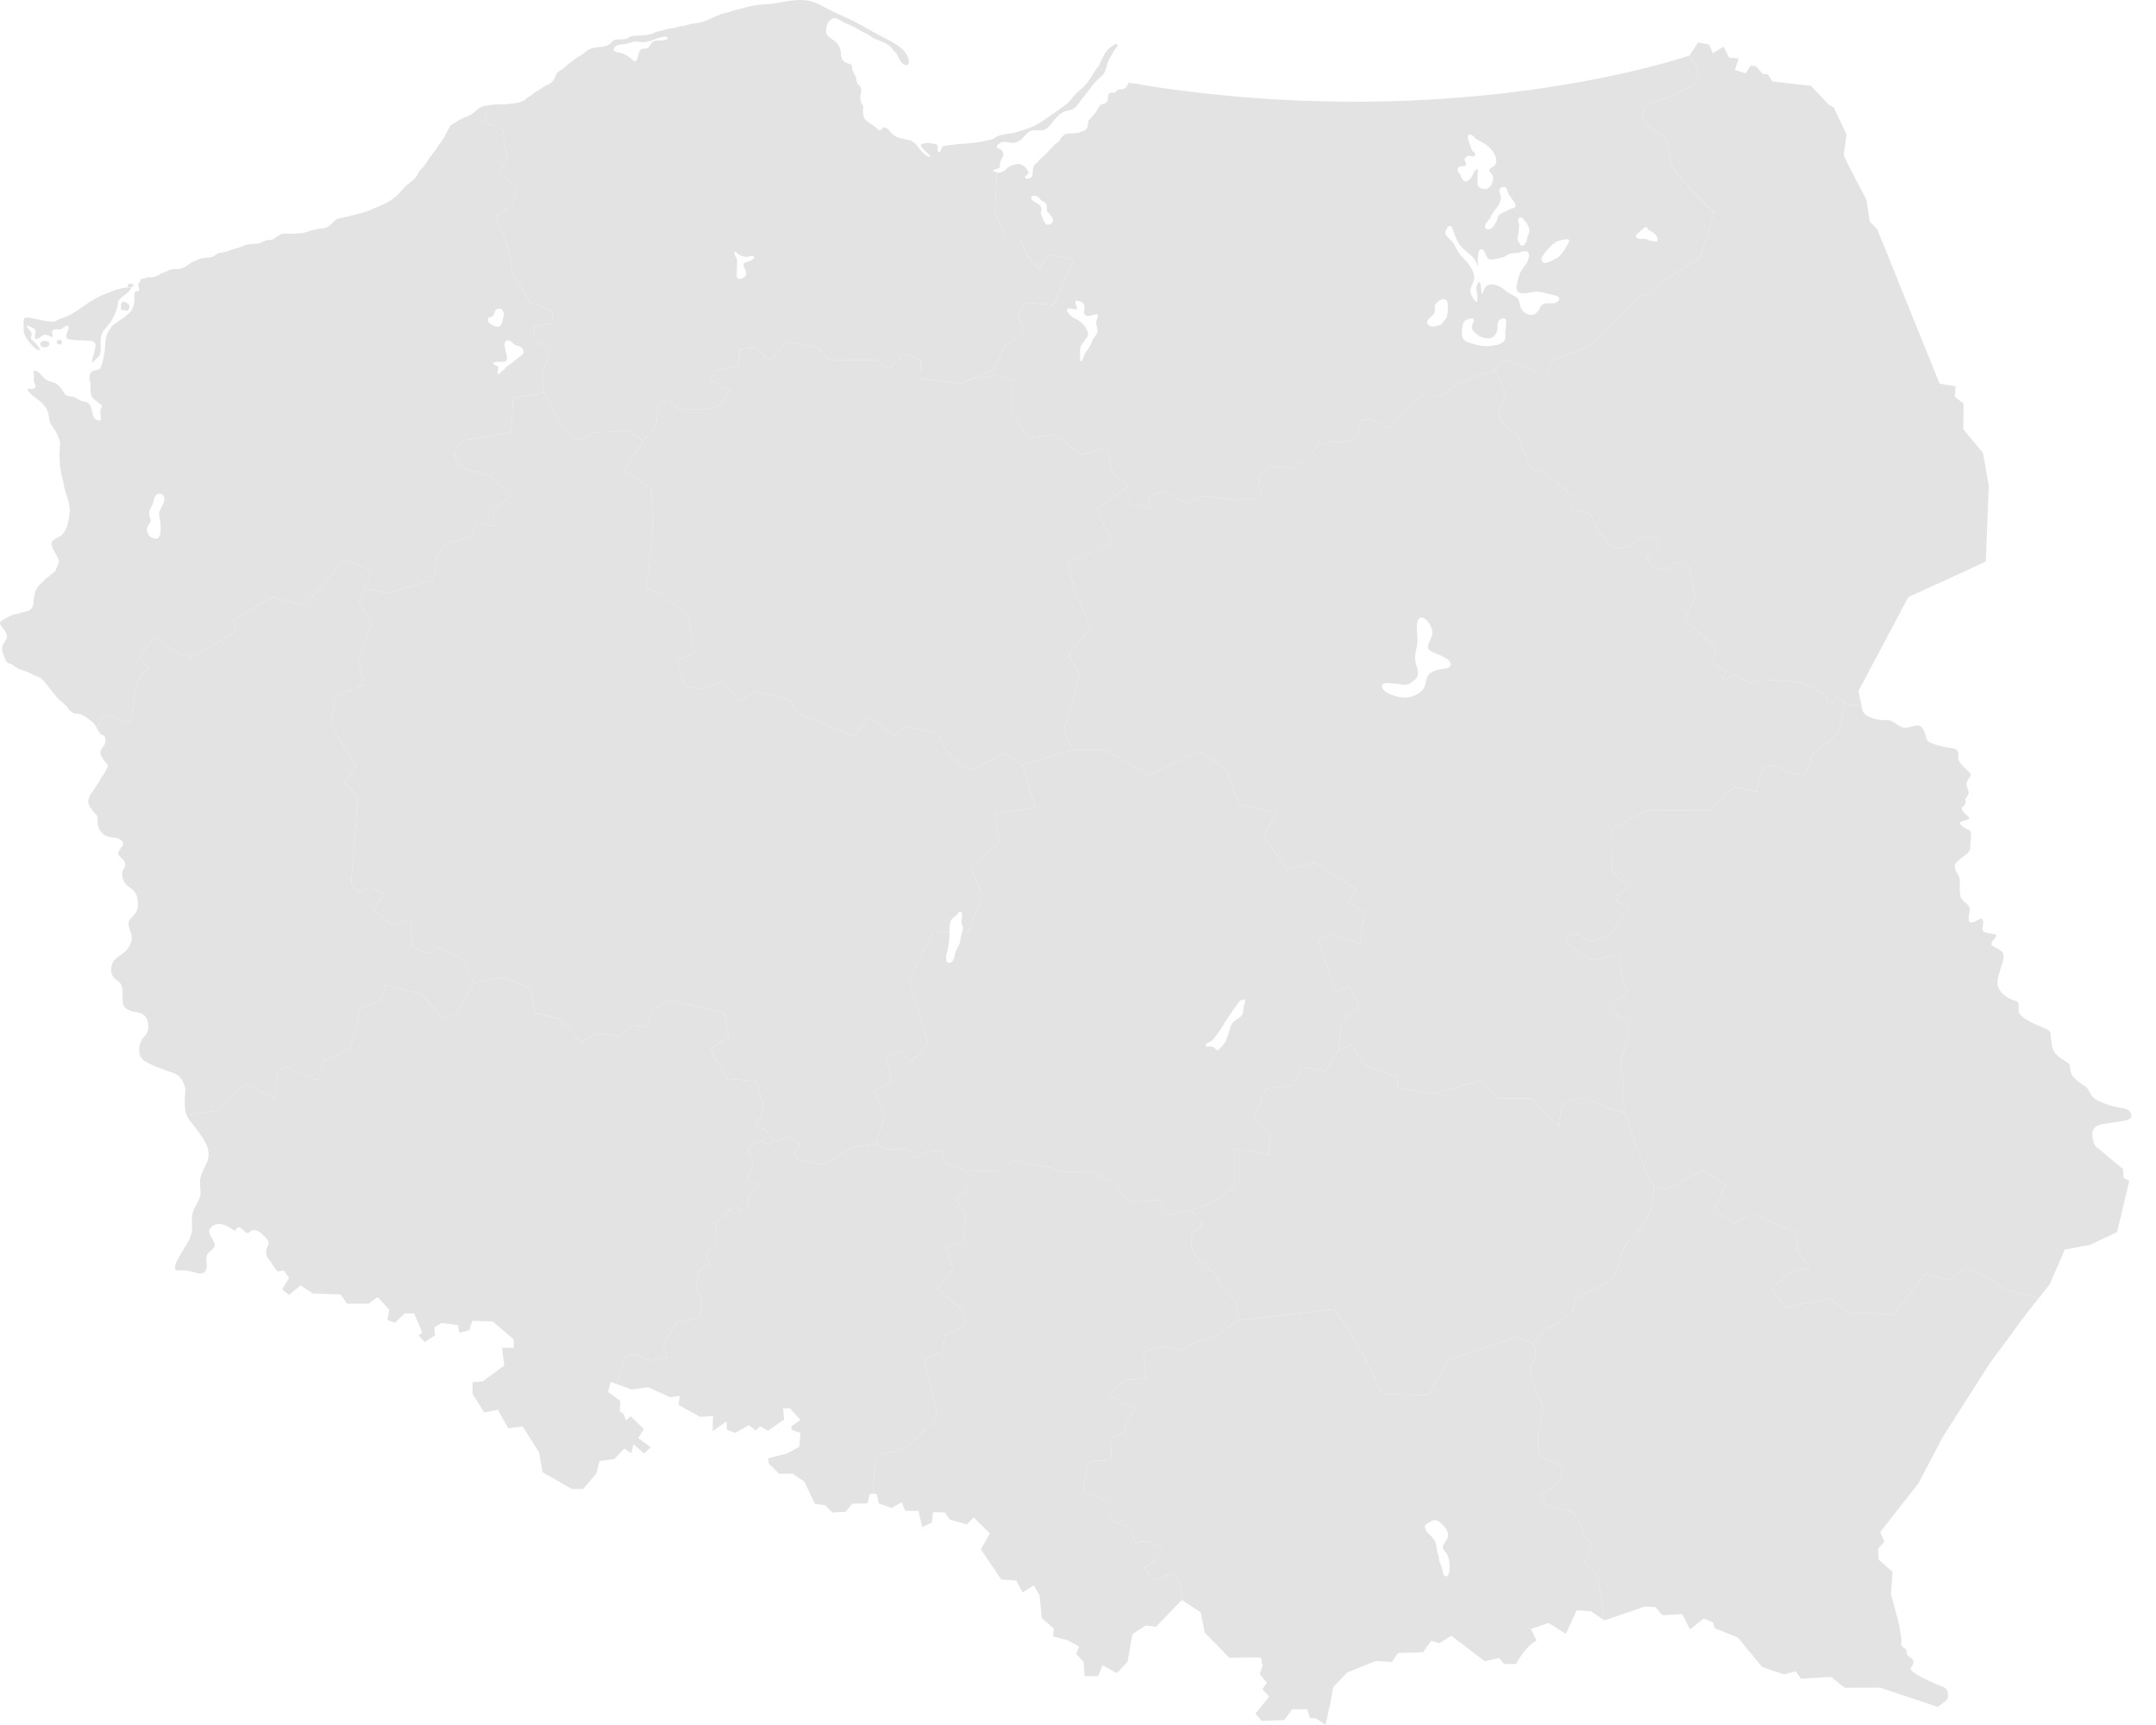 <svg width="45" height="36" viewBox="0 0 45 36" fill="none" xmlns="http://www.w3.org/2000/svg">
<path d="M23.223 11.345L22.301 11.727L22.399 12.258L22.762 13.082L22.301 13.678L22.544 14.064L22.202 15.245L22.399 15.653L21.333 15.961L20.959 15.717C20.959 15.717 20.539 15.954 20.336 16.048C20.133 16.142 19.718 15.62 19.718 15.62L19.589 15.322L18.889 15.156L18.658 15.348L18.147 14.966L17.823 15.363L16.648 14.882L16.513 14.629L15.791 14.424L15.42 14.629L15.096 14.235L14.63 14.385L14.297 14.327L14.14 13.771L14.481 13.629L14.368 12.868L13.885 12.47L13.501 12.269L13.622 11.06L13.594 10.189L13.02 9.82L13.422 9.199L13.687 8.925L13.739 8.462L13.931 8.324L14.162 8.546H14.715L15.002 8.473L15.248 8.148L14.82 7.921L14.94 7.742C14.94 7.742 15.422 7.625 15.422 7.623C15.416 7.623 15.447 7.283 15.44 7.283C15.44 7.283 15.788 7.255 15.788 7.255L15.996 7.459L16.11 7.491L16.408 7.13L17.082 7.26L17.3 7.509L18.301 7.514C18.301 7.514 18.53 7.703 18.532 7.709C18.54 7.709 18.88 7.377 18.88 7.377L19.209 7.516L19.228 7.904L20.046 8.003L20.311 7.896L20.431 7.908L20.822 7.806L21.133 7.951V8.614L21.454 9.149L22.019 9.076L22.571 9.497C22.571 9.497 23.041 9.372 23.047 9.372C23.052 9.372 23.137 9.443 23.137 9.443L23.23 9.892L23.563 10.132L22.881 10.634L23.223 11.345Z" fill="#E3E3E3"/>
<path d="M34.879 3.4C34.854 3.194 34.766 2.864 34.766 2.864C34.766 2.864 34.265 2.574 34.271 2.44C34.278 2.306 34.346 2.203 34.487 2.155C34.63 2.108 35.373 1.827 35.414 1.68C35.456 1.533 35.502 1.547 35.266 1.156C35.266 1.156 30.506 2.825 23.877 1.778C23.831 1.77 23.785 1.756 23.739 1.75C23.687 1.744 23.636 1.741 23.583 1.731C23.554 1.724 23.554 1.722 23.543 1.752C23.537 1.767 23.529 1.781 23.521 1.797C23.501 1.83 23.478 1.849 23.437 1.861C23.409 1.87 23.378 1.859 23.349 1.865C23.322 1.871 23.308 1.901 23.288 1.917C23.238 1.96 23.171 1.899 23.136 1.975C23.124 2 23.13 2.037 23.124 2.065C23.116 2.1 23.111 2.126 23.081 2.148C23.051 2.169 23.022 2.163 22.992 2.177C22.961 2.19 22.942 2.228 22.925 2.255C22.891 2.314 22.853 2.369 22.807 2.423C22.783 2.451 22.751 2.476 22.73 2.506C22.71 2.534 22.707 2.565 22.706 2.597C22.701 2.672 22.672 2.712 22.596 2.739C22.56 2.751 22.527 2.77 22.489 2.774C22.418 2.783 22.346 2.784 22.273 2.79C22.233 2.793 22.176 2.841 22.151 2.872C22.136 2.89 22.132 2.913 22.12 2.932C22.1 2.961 22.057 2.983 22.029 3.004C22.003 3.022 21.985 3.047 21.965 3.071C21.941 3.099 21.912 3.126 21.886 3.153C21.844 3.196 21.805 3.239 21.76 3.278C21.74 3.295 21.72 3.313 21.699 3.331C21.677 3.349 21.671 3.372 21.652 3.391C21.642 3.401 21.628 3.401 21.617 3.409C21.607 3.417 21.602 3.432 21.595 3.442C21.583 3.464 21.574 3.483 21.566 3.507C21.55 3.558 21.56 3.608 21.549 3.658C21.542 3.69 21.522 3.705 21.491 3.719C21.464 3.731 21.411 3.738 21.394 3.704C21.377 3.674 21.421 3.668 21.436 3.654C21.443 3.647 21.441 3.634 21.449 3.628C21.453 3.625 21.468 3.623 21.469 3.621C21.483 3.605 21.436 3.548 21.427 3.529C21.41 3.491 21.373 3.465 21.335 3.445C21.235 3.391 21.104 3.449 21.02 3.507C20.996 3.523 20.983 3.548 20.959 3.564C20.933 3.58 20.897 3.597 20.866 3.603C20.842 3.608 20.823 3.604 20.805 3.598L20.767 4.415C20.767 4.415 21.001 5.005 21.007 5.005C21.013 5.005 21.314 5.005 21.314 5.005L21.436 5.337L21.693 5.625L21.874 5.324L22.313 5.379L22.406 5.446L21.988 6.362L21.411 6.318L21.24 6.603L21.389 6.914L20.968 7.227L20.75 7.717L20.311 7.895L20.431 7.908L20.822 7.806L21.133 7.951V8.614L21.454 9.149L22.019 9.076L22.571 9.496C22.571 9.496 23.04 9.372 23.047 9.372C23.052 9.372 23.137 9.443 23.137 9.443L23.23 9.892L23.563 10.132V10.501C23.563 10.501 24.002 10.655 24.006 10.564C24.01 10.472 23.952 10.377 24.006 10.342C24.059 10.308 24.146 10.315 24.183 10.281C24.22 10.247 24.267 10.222 24.267 10.222L24.789 10.522C24.789 10.522 25.075 10.329 25.186 10.357C25.298 10.386 25.868 10.442 25.921 10.426C25.975 10.411 26.338 10.401 26.338 10.401C26.338 10.401 26.241 9.964 26.317 9.894C26.393 9.823 26.496 9.737 26.502 9.737C26.509 9.737 27.03 9.764 27.03 9.764C27.03 9.764 27.31 9.554 27.403 9.431C27.495 9.309 27.52 9.246 27.58 9.238C27.639 9.231 28.121 9.236 28.189 9.185C28.257 9.134 28.377 9.128 28.36 9.025C28.344 8.922 28.344 8.771 28.502 8.755C28.661 8.74 28.992 8.941 28.992 8.941C28.992 8.941 29.64 8.266 29.652 8.266C29.664 8.266 30.1 8.257 30.1 8.257C30.1 8.257 30.438 7.974 30.723 7.879C30.95 7.803 31.116 7.763 31.192 7.724C31.192 7.723 31.192 7.723 31.192 7.723C31.211 7.714 31.224 7.704 31.232 7.694C31.266 7.642 31.421 7.504 31.474 7.522C31.528 7.539 32.119 7.778 32.119 7.778C32.119 7.778 32.335 7.77 32.327 7.772C32.319 7.774 32.358 7.548 32.453 7.504C32.548 7.461 33.186 7.247 33.293 7.138C33.4 7.029 34.22 6.168 34.22 6.168L34.459 6.13C34.459 6.13 34.594 5.942 34.601 5.939C34.607 5.935 35.476 5.392 35.476 5.392L35.781 4.436C35.781 4.436 34.904 3.607 34.879 3.4ZM21.966 4.645C21.932 4.69 21.844 4.711 21.814 4.659C21.778 4.594 21.743 4.52 21.725 4.449C21.718 4.419 21.73 4.413 21.736 4.386C21.744 4.357 21.731 4.325 21.715 4.299C21.692 4.258 21.659 4.252 21.622 4.23C21.586 4.208 21.533 4.18 21.522 4.135C21.507 4.076 21.61 4.081 21.644 4.098C21.69 4.121 21.712 4.172 21.757 4.197C21.794 4.217 21.826 4.227 21.839 4.268C21.851 4.308 21.846 4.345 21.851 4.386C21.856 4.433 21.909 4.457 21.934 4.497C21.958 4.535 21.999 4.602 21.966 4.645ZM22.907 6.888C22.912 6.948 22.882 6.989 22.844 7.035C22.808 7.081 22.788 7.128 22.768 7.181C22.748 7.233 22.714 7.279 22.68 7.323C22.648 7.366 22.629 7.421 22.608 7.47C22.6 7.487 22.594 7.509 22.584 7.525C22.553 7.568 22.544 7.525 22.544 7.497C22.544 7.454 22.543 7.411 22.543 7.368C22.544 7.313 22.54 7.246 22.573 7.198C22.599 7.161 22.625 7.123 22.652 7.087C22.669 7.063 22.693 7.04 22.703 7.012C22.73 6.941 22.671 6.849 22.628 6.794C22.589 6.744 22.541 6.7 22.481 6.671C22.435 6.649 22.394 6.631 22.358 6.596C22.33 6.57 22.256 6.5 22.272 6.458C22.288 6.413 22.393 6.45 22.427 6.453C22.5 6.463 22.48 6.418 22.461 6.371C22.444 6.328 22.424 6.262 22.501 6.276C22.56 6.288 22.628 6.33 22.635 6.389C22.643 6.445 22.606 6.505 22.634 6.558C22.688 6.662 22.899 6.502 22.914 6.581C22.922 6.625 22.885 6.674 22.881 6.718C22.875 6.776 22.903 6.831 22.907 6.888ZM31.682 4.921C31.696 4.888 31.696 4.848 31.699 4.812C31.703 4.773 31.709 4.733 31.704 4.693C31.698 4.654 31.663 4.568 31.711 4.545C31.746 4.527 31.773 4.549 31.797 4.573C31.811 4.588 31.818 4.608 31.834 4.623C31.85 4.637 31.861 4.644 31.871 4.662C31.905 4.728 31.94 4.81 31.907 4.882C31.896 4.908 31.882 4.93 31.875 4.958C31.868 4.988 31.869 5.028 31.854 5.055C31.847 5.065 31.851 5.046 31.843 5.058C31.831 5.079 31.829 5.098 31.812 5.113C31.793 5.131 31.788 5.126 31.765 5.122C31.755 5.12 31.753 5.128 31.743 5.121C31.738 5.118 31.733 5.102 31.729 5.096C31.688 5.042 31.654 4.988 31.682 4.921ZM31.322 3.921C31.346 3.904 31.386 3.892 31.415 3.904C31.452 3.922 31.458 3.976 31.469 4.008C31.499 4.094 31.566 4.153 31.612 4.23C31.628 4.257 31.644 4.292 31.622 4.321C31.601 4.348 31.569 4.345 31.539 4.355C31.506 4.367 31.473 4.387 31.441 4.402C31.39 4.427 31.303 4.46 31.273 4.508C31.249 4.549 31.258 4.602 31.223 4.639C31.208 4.655 31.194 4.69 31.177 4.711C31.155 4.741 31.136 4.772 31.098 4.78C31.074 4.784 31.032 4.791 31.013 4.772C30.998 4.755 30.992 4.724 30.997 4.703C31.012 4.644 31.073 4.6 31.103 4.548C31.131 4.501 31.154 4.441 31.19 4.398C31.231 4.35 31.265 4.293 31.3 4.241C31.303 4.193 31.339 4.164 31.328 4.113C31.315 4.06 31.265 3.964 31.322 3.921ZM30.453 3.482C30.491 3.452 30.594 3.494 30.6 3.43C30.604 3.4 30.577 3.374 30.571 3.346C30.564 3.314 30.581 3.287 30.608 3.268C30.632 3.25 30.658 3.246 30.688 3.254C30.713 3.261 30.736 3.272 30.762 3.26C30.837 3.225 30.756 3.17 30.729 3.14C30.71 3.12 30.708 3.091 30.699 3.066C30.691 3.046 30.682 3.027 30.676 3.006C30.661 2.957 30.632 2.904 30.639 2.852C30.641 2.84 30.646 2.831 30.646 2.818C30.646 2.815 30.698 2.811 30.703 2.812C30.723 2.816 30.738 2.832 30.751 2.844C30.774 2.867 30.793 2.891 30.821 2.907C30.886 2.945 30.954 2.978 31.016 3.02C31.087 3.067 31.144 3.132 31.186 3.203C31.224 3.267 31.248 3.36 31.215 3.429C31.191 3.481 31.119 3.487 31.091 3.534C31.064 3.578 31.134 3.617 31.151 3.654C31.178 3.715 31.159 3.79 31.131 3.848C31.098 3.914 31.036 3.96 30.955 3.941C30.898 3.928 30.842 3.905 30.838 3.845C30.835 3.802 30.841 3.757 30.84 3.714C30.839 3.675 30.84 3.638 30.844 3.6C30.846 3.585 30.855 3.548 30.839 3.537C30.82 3.523 30.797 3.549 30.787 3.562C30.769 3.585 30.761 3.611 30.748 3.636C30.72 3.693 30.685 3.747 30.624 3.78C30.571 3.808 30.532 3.759 30.51 3.718C30.489 3.676 30.489 3.641 30.45 3.608C30.413 3.578 30.414 3.514 30.453 3.482ZM30.2 6.61C30.192 6.638 30.177 6.652 30.158 6.673C30.154 6.678 30.149 6.683 30.145 6.689C30.123 6.716 30.105 6.746 30.084 6.773C30.078 6.776 30.076 6.774 30.078 6.769C30.068 6.775 30.063 6.779 30.052 6.783C30.029 6.792 30.005 6.796 29.98 6.8C29.956 6.805 29.932 6.813 29.907 6.815C29.862 6.819 29.804 6.789 29.79 6.747C29.774 6.696 29.828 6.646 29.863 6.615C29.899 6.583 29.934 6.565 29.945 6.514C29.953 6.475 29.947 6.432 29.947 6.391C29.947 6.353 29.985 6.327 30.01 6.298C30.025 6.28 30.044 6.267 30.067 6.26C30.088 6.255 30.118 6.245 30.139 6.243C30.193 6.24 30.217 6.31 30.218 6.35C30.223 6.435 30.221 6.526 30.2 6.61ZM31.436 6.72C31.436 6.756 31.434 6.793 31.43 6.83C31.427 6.865 31.415 6.905 31.418 6.941C31.421 7.005 31.436 7.074 31.384 7.128C31.316 7.201 31.176 7.214 31.08 7.221C30.984 7.228 30.895 7.219 30.804 7.191C30.719 7.165 30.582 7.142 30.535 7.064C30.508 7.019 30.513 6.964 30.516 6.914C30.519 6.863 30.521 6.806 30.537 6.756C30.55 6.715 30.578 6.688 30.62 6.67C30.651 6.657 30.706 6.638 30.741 6.649C30.776 6.661 30.759 6.699 30.751 6.723C30.737 6.763 30.718 6.806 30.722 6.849C30.73 6.914 30.809 6.964 30.859 7C30.921 7.046 31.006 7.061 31.083 7.061C31.143 7.06 31.183 7.026 31.213 6.982C31.239 6.941 31.256 6.894 31.259 6.846C31.261 6.813 31.251 6.778 31.259 6.745C31.269 6.707 31.3 6.667 31.339 6.652C31.363 6.642 31.396 6.641 31.418 6.658C31.441 6.675 31.436 6.697 31.436 6.72ZM32.459 6.321C32.387 6.343 32.31 6.318 32.237 6.336C32.163 6.354 32.142 6.43 32.107 6.485C32.005 6.645 31.789 6.565 31.738 6.41C31.718 6.349 31.719 6.278 31.674 6.226C31.635 6.18 31.57 6.161 31.517 6.131C31.46 6.101 31.416 6.057 31.364 6.02C31.308 5.98 31.241 5.949 31.17 5.938C31.099 5.926 31.039 5.944 30.997 6.001C30.988 6.014 30.934 6.147 30.928 6.147C30.923 6.147 30.911 5.971 30.908 5.955C30.904 5.94 30.896 5.893 30.872 5.891C30.849 5.889 30.836 5.925 30.831 5.94C30.819 5.969 30.811 6.002 30.811 6.033C30.812 6.056 30.823 6.074 30.827 6.096C30.839 6.158 30.842 6.232 30.831 6.295C30.828 6.312 30.783 6.276 30.78 6.273C30.761 6.251 30.745 6.223 30.73 6.198C30.7 6.145 30.679 6.085 30.696 6.024C30.718 5.945 30.77 5.88 30.769 5.795C30.767 5.623 30.633 5.484 30.52 5.361C30.466 5.302 30.422 5.24 30.387 5.169C30.353 5.102 30.315 5.042 30.259 4.988C30.213 4.945 30.158 4.901 30.171 4.835C30.177 4.8 30.222 4.701 30.276 4.717C30.307 4.726 30.32 4.775 30.329 4.799C30.35 4.857 30.368 4.917 30.393 4.975C30.442 5.092 30.519 5.181 30.623 5.262C30.709 5.328 30.777 5.399 30.82 5.496C30.821 5.499 30.845 5.56 30.846 5.56C30.852 5.558 30.843 5.483 30.843 5.477C30.842 5.42 30.844 5.362 30.855 5.305C30.86 5.276 30.87 5.217 30.906 5.203C30.967 5.18 31.009 5.311 31.026 5.345C31.054 5.407 31.087 5.423 31.159 5.414C31.243 5.405 31.332 5.387 31.409 5.353C31.446 5.337 31.48 5.301 31.521 5.292C31.576 5.281 31.633 5.288 31.69 5.275C31.741 5.263 31.831 5.218 31.881 5.253C31.939 5.293 31.907 5.396 31.887 5.447C31.857 5.518 31.8 5.573 31.759 5.638C31.715 5.706 31.696 5.784 31.678 5.86C31.663 5.921 31.634 6.006 31.666 6.066C31.698 6.125 31.782 6.126 31.844 6.119C31.929 6.11 32.009 6.083 32.096 6.088C32.189 6.093 32.28 6.124 32.37 6.146C32.417 6.158 32.517 6.166 32.541 6.214C32.566 6.263 32.501 6.308 32.459 6.321ZM32.752 5.036C32.74 5.073 32.71 5.108 32.693 5.143C32.673 5.185 32.652 5.228 32.62 5.263C32.581 5.307 32.545 5.363 32.488 5.389C32.431 5.414 32.384 5.451 32.325 5.471C32.294 5.482 32.252 5.496 32.218 5.483C32.181 5.47 32.172 5.416 32.177 5.384C32.182 5.355 32.211 5.329 32.227 5.304C32.243 5.278 32.264 5.254 32.283 5.228C32.308 5.196 32.34 5.17 32.366 5.138C32.395 5.104 32.424 5.088 32.458 5.062C32.487 5.039 32.513 5.027 32.55 5.023C32.581 5.02 32.782 4.95 32.752 5.036ZM34.578 5.04C34.559 5.048 34.533 5.037 34.513 5.034C34.486 5.028 34.455 5.028 34.43 5.017C34.388 4.998 34.348 4.983 34.298 4.984C34.264 4.985 34.231 4.987 34.196 4.977C34.164 4.966 34.148 4.962 34.149 4.927C34.15 4.908 34.154 4.898 34.17 4.885C34.19 4.868 34.205 4.852 34.223 4.834C34.24 4.816 34.263 4.804 34.28 4.785C34.295 4.769 34.309 4.755 34.33 4.745C34.369 4.725 34.379 4.759 34.4 4.785C34.427 4.819 34.457 4.825 34.495 4.846C34.528 4.863 34.545 4.89 34.569 4.918C34.59 4.942 34.623 5.02 34.578 5.04Z" fill="#E3E3E3"/>
<path d="M41.51 10.131C41.51 10.131 41.447 11.703 41.447 11.715C41.447 11.728 39.831 12.46 39.831 12.46L38.789 14.421C38.789 14.421 38.832 14.611 38.865 14.785C38.857 14.777 38.793 14.709 38.738 14.713C38.681 14.717 38.6 14.734 38.541 14.688C38.53 14.68 38.517 14.669 38.502 14.656C38.437 14.603 38.346 14.529 38.318 14.566C38.283 14.612 38.182 14.757 38.153 14.678C38.125 14.6 38.1 14.488 38.003 14.44C37.907 14.392 37.639 14.224 37.355 14.215C37.07 14.205 36.852 14.165 36.761 14.194C36.67 14.222 36.636 14.287 36.522 14.243C36.409 14.199 36.23 14.048 36.158 14.085C36.085 14.121 35.987 14.266 35.977 14.18C35.966 14.095 36.032 14.035 35.958 13.972C35.884 13.909 35.744 13.873 35.768 13.781C35.793 13.69 35.822 13.481 35.694 13.394C35.566 13.306 35.152 12.903 35.152 12.903C35.152 12.903 35.412 12.525 35.371 12.402C35.33 12.28 35.303 12.106 35.299 12.041C35.295 11.976 35.281 11.732 35.153 11.732C35.025 11.732 34.889 11.764 34.867 11.83C34.844 11.895 34.825 11.918 34.732 11.893C34.64 11.868 34.492 11.87 34.444 11.769C34.397 11.667 34.376 11.619 34.382 11.61C34.388 11.6 34.625 11.451 34.611 11.354C34.597 11.257 34.646 11.224 34.535 11.216C34.424 11.209 34.21 11.205 34.16 11.274C34.11 11.342 34.03 11.398 33.971 11.402C33.911 11.406 33.711 11.497 33.635 11.409C33.559 11.321 33.355 11.075 33.297 10.951C33.239 10.827 33.229 10.73 33.159 10.707C33.089 10.684 32.818 10.626 32.818 10.626C32.818 10.626 32.809 10.353 32.818 10.359C32.818 10.357 32.319 9.891 32.208 9.865C32.094 9.838 31.913 9.775 31.903 9.693C31.892 9.611 31.882 9.578 31.832 9.498C31.784 9.418 31.742 9.156 31.666 9.072C31.59 8.988 31.225 8.783 31.285 8.6C31.345 8.417 31.433 8.251 31.4 8.153C31.368 8.058 31.2 7.739 31.192 7.723C31.192 7.723 31.192 7.723 31.192 7.723C31.211 7.713 31.224 7.704 31.231 7.693C31.266 7.642 31.421 7.504 31.474 7.521C31.528 7.538 32.119 7.777 32.119 7.777C32.119 7.777 32.335 7.77 32.327 7.772C32.319 7.773 32.358 7.548 32.453 7.504C32.547 7.46 33.186 7.247 33.293 7.137C33.4 7.028 34.22 6.168 34.22 6.168L34.459 6.129C34.459 6.129 34.594 5.942 34.6 5.938C34.607 5.935 35.476 5.392 35.476 5.392L35.781 4.435C35.781 4.435 34.904 3.606 34.879 3.4C34.854 3.194 34.766 2.864 34.766 2.864C34.766 2.864 34.265 2.573 34.271 2.44C34.278 2.306 34.346 2.203 34.487 2.155C34.63 2.108 35.373 1.827 35.414 1.68C35.456 1.533 35.503 1.547 35.266 1.156L35.442 0.885L35.67 0.929L35.752 1.112L35.975 0.972L36.088 1.201L36.291 1.222L36.211 1.461L36.437 1.53L36.538 1.372L36.651 1.38L36.794 1.545L36.899 1.55C36.899 1.55 36.986 1.688 36.986 1.696C36.986 1.704 37.797 1.79 37.797 1.79L38.173 2.188L38.273 2.243L38.542 2.807L38.481 3.237L38.564 3.418L38.957 4.173L39.025 4.624L39.18 4.781L40.483 8.008L40.815 8.061C40.815 8.061 40.807 8.273 40.803 8.28C40.803 8.289 40.983 8.418 40.983 8.418L40.979 8.958L41.389 9.455L41.51 10.131Z" fill="#E3E3E3"/>
<path d="M43.728 23.912L44.313 24.398L44.324 24.579L44.443 24.645L44.187 25.713L43.615 25.983L43.096 26.077L42.782 26.801L42.562 27.079C41.917 26.99 41.667 26.792 41.55 26.704C41.423 26.609 41.014 26.456 41.014 26.456L40.699 26.714L40.168 26.591L39.523 27.442L38.922 27.399L38.644 27.422L38.175 27.106L37.271 27.284C37.271 27.284 37.046 26.981 36.991 26.933C36.936 26.884 37.145 26.757 37.233 26.668C37.321 26.579 37.556 26.487 37.7 26.487C37.843 26.487 37.733 26.37 37.684 26.332C37.634 26.294 37.636 26.215 37.541 26.136C37.444 26.057 37.546 25.716 37.493 25.713C37.441 25.711 36.807 25.438 36.645 25.372C36.483 25.306 36.186 25.53 36.186 25.53L35.783 25.24L36.011 24.73L35.535 24.417C35.535 24.417 35.058 24.692 34.858 24.784C34.724 24.845 34.614 24.825 34.52 24.73C34.473 24.682 34.43 24.616 34.391 24.531C34.272 24.279 33.921 23.223 33.921 23.223C33.921 23.223 33.847 22.887 33.88 22.776C33.913 22.665 33.872 22.486 33.851 22.39C33.83 22.294 33.801 22.173 33.851 22.054C33.901 21.936 33.971 21.753 33.979 21.573C33.987 21.393 34.073 21.294 33.863 21.233C33.653 21.172 33.608 20.92 33.715 20.862C33.822 20.805 33.971 20.825 33.946 20.687C33.921 20.549 33.877 20.506 33.869 20.407C33.861 20.308 33.794 20.167 33.803 20.063C33.811 19.958 33.833 19.875 33.765 19.9C33.696 19.926 33.334 20.063 33.207 20.007C33.081 19.951 32.666 19.691 32.68 19.628C32.694 19.564 32.773 19.424 32.858 19.465C32.943 19.506 33.185 19.666 33.306 19.623C33.427 19.579 33.608 19.516 33.657 19.442C33.707 19.368 33.863 19.088 33.946 19.037C34.028 18.986 33.957 19.006 33.88 18.917C33.803 18.828 33.63 18.724 33.748 18.673C33.866 18.622 33.981 18.518 33.981 18.518L33.635 18.176L33.647 17.311L34.352 16.916L35.69 16.906L36.211 16.417L36.675 16.527C36.675 16.527 36.727 16.091 36.829 16.03C36.93 15.969 36.997 15.953 37.076 15.987C37.156 16.02 37.595 16.279 37.702 16.109C37.809 15.938 37.768 15.788 37.884 15.689C37.999 15.589 38.35 15.37 38.389 15.231C38.428 15.09 38.502 14.657 38.502 14.657C38.516 14.669 38.53 14.68 38.541 14.688C38.6 14.735 38.681 14.717 38.738 14.713C38.793 14.709 38.857 14.777 38.865 14.785C38.865 14.786 38.865 14.786 38.865 14.786C38.866 14.792 38.867 14.798 38.868 14.804C38.902 14.982 39.228 15.038 39.358 15.028C39.487 15.018 39.525 15.082 39.641 15.15C39.756 15.22 39.842 15.174 39.99 15.143C40.138 15.112 40.177 15.301 40.213 15.426C40.248 15.55 40.716 15.607 40.792 15.625C40.869 15.643 40.883 15.722 40.872 15.816C40.861 15.91 41.073 16.086 41.114 16.129C41.155 16.172 41.117 16.213 41.073 16.277C41.029 16.341 41.048 16.42 41.067 16.463C41.086 16.506 41.103 16.534 41.073 16.598C41.042 16.662 41.015 16.644 41.023 16.702C41.031 16.761 41.02 16.792 40.966 16.838C40.91 16.883 40.993 16.973 41.078 17.039C41.163 17.105 41.018 17.115 40.933 17.148C40.847 17.182 40.999 17.281 41.092 17.322C41.185 17.363 41.114 17.553 41.125 17.673C41.136 17.793 40.977 17.864 40.855 17.977C40.734 18.089 40.848 18.201 40.886 18.29C40.924 18.38 40.894 18.494 40.908 18.642C40.922 18.789 41.009 18.815 41.078 18.891C41.147 18.968 41.086 19.047 41.089 19.18C41.092 19.312 41.235 19.228 41.317 19.182C41.4 19.137 41.405 19.258 41.381 19.355C41.356 19.452 41.427 19.465 41.587 19.488C41.746 19.511 41.633 19.567 41.576 19.663C41.518 19.76 41.675 19.758 41.784 19.86C41.894 19.962 41.716 20.25 41.691 20.474C41.666 20.698 41.925 20.848 42.04 20.879C42.155 20.909 42.128 20.94 42.134 21.098C42.139 21.256 42.559 21.409 42.697 21.47C42.834 21.531 42.785 21.537 42.821 21.786C42.856 22.036 43.046 22.099 43.139 22.166C43.233 22.232 43.191 22.209 43.211 22.336C43.23 22.464 43.346 22.55 43.453 22.625C43.56 22.698 43.546 22.665 43.64 22.839C43.733 23.012 44.159 23.103 44.239 23.116C44.318 23.129 44.467 23.131 44.486 23.282C44.505 23.432 44.052 23.401 43.805 23.481C43.557 23.56 43.728 23.912 43.728 23.912Z" fill="#E3E3E3"/>
<path d="M42.562 27.078L42.294 27.417L41.523 28.462L40.548 29.991L40.04 30.959L39.245 31.971L39.328 32.172L39.201 32.325L39.213 32.55L39.501 32.804L39.468 33.27C39.468 33.27 39.638 33.877 39.649 33.974C39.66 34.071 39.702 34.206 39.682 34.274C39.663 34.343 39.715 34.379 39.751 34.397C39.787 34.415 39.798 34.43 39.792 34.479C39.787 34.527 39.823 34.555 39.894 34.608C39.966 34.662 39.943 34.728 39.883 34.809C39.823 34.891 40.364 35.136 40.543 35.199C40.721 35.263 40.644 35.472 40.644 35.472L40.444 35.623L39.242 35.22C39.242 35.22 38.539 35.222 38.512 35.222C38.484 35.222 38.22 34.996 38.22 34.996C38.22 34.996 37.605 35.034 37.596 35.034C37.588 35.034 37.481 34.881 37.481 34.881C37.481 34.881 37.239 34.942 37.231 34.942C37.223 34.942 36.783 34.792 36.783 34.792L36.272 34.175L35.785 33.979L35.758 33.862C35.758 33.862 35.568 33.781 35.56 33.778C35.549 33.778 35.286 34.002 35.277 34.004C35.267 34.004 35.117 33.688 35.109 33.688C35.101 33.688 34.711 33.709 34.703 33.709C34.694 33.709 34.554 33.541 34.554 33.541C34.554 33.541 34.343 33.528 34.334 33.528C34.326 33.528 33.502 33.813 33.493 33.816C33.492 33.816 33.489 33.815 33.484 33.812C33.484 33.812 33.38 32.832 33.27 32.771C33.161 32.71 33.084 32.692 33.086 32.598C33.089 32.504 33.259 32.289 33.182 32.196C33.106 32.101 33.084 32.153 33.026 31.933C32.968 31.714 32.801 31.534 32.801 31.534L32.284 31.452L32.158 31.177C32.158 31.177 32.523 31.047 32.562 30.869C32.601 30.691 32.647 30.622 32.647 30.622L32.139 30.39C32.139 30.39 32.07 30.024 32.117 29.835C32.164 29.647 32.235 29.395 32.18 29.293C32.126 29.191 31.9 28.682 31.947 28.552C31.994 28.422 32.068 28.366 32.054 28.231C32.044 28.132 32.026 28.073 31.977 28.034C31.983 28.027 32.092 27.923 32.166 27.849C32.244 27.773 32.241 27.722 32.375 27.689C32.51 27.656 32.614 27.506 32.729 27.434C32.845 27.363 32.87 27.233 32.878 27.144C32.886 27.055 33.463 26.826 33.592 26.742C33.721 26.658 33.811 26.329 33.85 26.154C33.889 25.978 34.113 25.789 34.182 25.713C34.251 25.637 34.396 25.382 34.446 25.277C34.495 25.173 34.52 24.73 34.52 24.73C34.614 24.825 34.724 24.844 34.858 24.784C35.058 24.692 35.536 24.417 35.536 24.417L36.011 24.73L35.783 25.239L36.187 25.53C36.187 25.53 36.484 25.306 36.645 25.372C36.807 25.438 37.441 25.71 37.494 25.713C37.546 25.716 37.445 26.056 37.541 26.136C37.637 26.215 37.634 26.293 37.684 26.332C37.733 26.37 37.843 26.487 37.7 26.487C37.557 26.487 37.321 26.578 37.233 26.668C37.145 26.757 36.936 26.884 36.992 26.933C37.046 26.981 37.271 27.284 37.271 27.284L38.175 27.106L38.644 27.422L38.922 27.398L39.524 27.441L40.168 26.591L40.699 26.714L41.015 26.456C41.015 26.456 41.424 26.609 41.55 26.703C41.668 26.791 41.917 26.99 42.562 27.078Z" fill="#E3E3E3"/>
<path d="M33.27 32.771C33.161 32.71 33.084 32.692 33.086 32.598C33.089 32.504 33.259 32.29 33.182 32.196C33.106 32.101 33.084 32.153 33.026 31.933C32.968 31.714 32.801 31.534 32.801 31.534L32.284 31.452L32.158 31.177C32.158 31.177 32.523 31.047 32.562 30.869C32.601 30.691 32.647 30.622 32.647 30.622L32.139 30.39C32.139 30.39 32.07 30.024 32.117 29.835C32.164 29.647 32.235 29.395 32.18 29.293C32.125 29.191 31.9 28.682 31.946 28.552C31.993 28.422 32.067 28.366 32.054 28.231C32.044 28.132 32.026 28.073 31.977 28.034H31.976C31.957 28.02 31.936 28.009 31.908 28C31.804 27.964 31.666 27.908 31.666 27.908L30.241 28.374L29.802 29.12L28.835 29.089C28.835 29.089 28.308 27.83 27.825 27.321L25.866 27.556L25.848 27.558C25.848 27.558 25.462 27.808 25.45 27.821C25.438 27.835 25.299 27.934 25.213 27.949C25.127 27.965 25.073 27.959 25.003 27.999C24.933 28.039 24.639 28.2 24.552 28.167C24.465 28.134 24.379 28.087 24.215 28.115C24.05 28.144 23.877 28.224 23.877 28.224L23.912 28.774L23.475 28.799C23.475 28.799 23.12 29.112 23.133 29.116C23.145 29.12 23.689 29.398 23.689 29.398C23.689 29.398 23.516 29.651 23.512 29.681C23.508 29.712 23.5 29.868 23.487 29.876C23.475 29.884 23.178 29.964 23.178 30.063C23.178 30.163 23.261 30.495 23.096 30.483C22.931 30.472 22.721 30.479 22.7 30.586C22.68 30.693 22.597 31.125 22.61 31.133C22.622 31.14 23.174 31.339 23.182 31.351C23.191 31.362 23.178 31.748 23.178 31.748C23.178 31.748 23.582 31.836 23.599 31.912C23.615 31.988 23.701 32.194 23.701 32.194C23.701 32.194 23.948 32.153 24.014 32.187C24.08 32.221 24.381 32.351 24.245 32.462C24.109 32.572 23.882 32.714 23.882 32.714C23.882 32.714 24.059 32.985 24.072 32.985C24.084 32.985 24.468 32.794 24.525 32.885C24.583 32.977 24.641 32.939 24.669 33.39L25.061 33.648L25.144 34.071L25.658 34.596C25.658 34.596 26.323 34.583 26.323 34.598C26.323 34.614 26.353 34.764 26.353 34.764L26.293 34.937L26.444 35.118L26.345 35.253L26.491 35.408L26.204 35.76L26.329 35.913L26.807 35.898L26.969 35.671H27.285L27.342 35.86H27.463L27.664 36L27.763 35.564L27.826 35.21L28.117 34.904L28.717 34.664L29.052 34.685C29.052 34.685 29.176 34.497 29.184 34.497C29.192 34.497 29.703 34.481 29.703 34.481L29.871 34.242C29.871 34.242 30.03 34.295 30.038 34.295C30.047 34.295 30.291 34.137 30.291 34.137C30.291 34.137 30.986 34.67 30.995 34.67C31.004 34.67 31.289 34.598 31.289 34.598C31.289 34.598 31.391 34.728 31.399 34.728C31.408 34.728 31.644 34.728 31.644 34.728C31.644 34.728 31.822 34.367 32.072 34.237L31.954 33.997L32.322 33.87L32.682 34.096L32.908 33.607L33.207 33.625C33.207 33.625 33.433 33.782 33.484 33.812C33.484 33.812 33.38 32.832 33.27 32.771ZM30.161 32.892C30.125 32.878 30.118 32.826 30.112 32.795C30.102 32.75 30.094 32.701 30.073 32.658C30.062 32.635 30.051 32.61 30.044 32.585C30.03 32.532 30.035 32.472 30.012 32.423C29.978 32.348 29.994 32.263 29.961 32.188C29.941 32.143 29.91 32.101 29.876 32.064C29.849 32.035 29.816 32.011 29.791 31.979C29.765 31.947 29.741 31.903 29.741 31.862C29.74 31.824 29.766 31.807 29.798 31.79C29.834 31.771 29.867 31.746 29.905 31.731C29.95 31.713 29.991 31.728 30.03 31.753C30.103 31.801 30.17 31.878 30.206 31.954C30.254 32.055 30.201 32.125 30.147 32.21C30.126 32.244 30.105 32.282 30.122 32.322C30.137 32.36 30.174 32.388 30.196 32.423C30.249 32.508 30.254 32.628 30.254 32.725C30.254 32.765 30.247 32.925 30.161 32.892Z" fill="#E3E3E3"/>
<path d="M25.866 27.556L25.848 27.558C25.848 27.558 25.462 27.808 25.45 27.821C25.437 27.835 25.299 27.934 25.213 27.949C25.127 27.965 25.073 27.959 25.003 27.999C24.933 28.039 24.639 28.2 24.552 28.167C24.465 28.135 24.379 28.087 24.215 28.115C24.049 28.144 23.877 28.224 23.877 28.224L23.912 28.774L23.475 28.799C23.475 28.799 23.12 29.112 23.133 29.116C23.145 29.12 23.689 29.398 23.689 29.398C23.689 29.398 23.516 29.651 23.512 29.681C23.508 29.712 23.5 29.868 23.487 29.876C23.475 29.884 23.178 29.964 23.178 30.063C23.178 30.163 23.261 30.495 23.096 30.483C22.931 30.472 22.721 30.479 22.7 30.586C22.68 30.693 22.597 31.125 22.61 31.133C22.622 31.14 23.174 31.339 23.182 31.351C23.19 31.362 23.178 31.748 23.178 31.748C23.178 31.748 23.582 31.836 23.599 31.912C23.615 31.988 23.701 32.194 23.701 32.194C23.701 32.194 23.948 32.153 24.014 32.187C24.08 32.221 24.381 32.351 24.245 32.462C24.109 32.572 23.882 32.714 23.882 32.714C23.882 32.714 24.059 32.985 24.072 32.985C24.084 32.985 24.468 32.794 24.525 32.886C24.583 32.977 24.641 32.939 24.669 33.39L24.129 33.949L23.912 33.923L23.635 34.104L23.533 34.685L23.311 34.917C23.311 34.917 23.022 34.756 23.014 34.756C23.006 34.756 22.921 34.981 22.921 34.981H22.637L22.616 34.682L22.461 34.517L22.522 34.362L22.277 34.229L21.975 34.15L21.997 33.989L21.744 33.767L21.698 33.294L21.576 33.085L21.346 33.235L21.211 32.986L20.898 32.963L20.472 32.333L20.662 32L20.323 31.668L20.18 31.813L19.823 31.714L19.724 31.564L19.474 31.558L19.449 31.777L19.246 31.869L19.172 31.533H18.897L18.82 31.35L18.608 31.472L18.342 31.375L18.298 31.176H18.221C18.221 31.176 18.249 30.502 18.29 30.429C18.331 30.355 18.463 30.324 18.532 30.317C18.6 30.309 18.891 30.228 18.899 30.228C18.908 30.228 19.526 29.624 19.526 29.624L19.539 29.385L19.295 28.369L19.688 28.198L19.718 27.854C19.718 27.854 20.193 27.707 20.16 27.597C20.127 27.488 20.086 27.322 19.943 27.223C19.8 27.124 19.57 26.887 19.57 26.887L19.894 26.472L19.731 26.046L20.108 25.924C20.108 25.924 20.111 25.645 20.136 25.527C20.16 25.41 20.176 25.364 20.133 25.326C20.089 25.288 19.968 25.036 19.968 25.028C19.968 25.021 20.176 24.85 20.176 24.85V24.443C20.177 24.443 20.177 24.443 20.177 24.443C20.185 24.443 20.962 24.427 20.962 24.427C20.962 24.427 21.119 24.185 21.223 24.203C21.327 24.221 21.377 24.274 21.495 24.292C21.613 24.31 21.928 24.353 22.008 24.392C22.088 24.43 22.223 24.473 22.351 24.47C22.481 24.468 22.75 24.399 22.892 24.493C23.035 24.588 23.074 24.641 23.14 24.641C23.205 24.641 23.244 24.638 23.291 24.697C23.337 24.756 23.483 25.094 23.65 25.097C23.818 25.099 24.197 24.992 24.216 25.071C24.235 25.15 24.362 25.372 24.444 25.352C24.526 25.331 24.842 25.27 24.842 25.27C24.842 25.27 25.176 25.495 25.061 25.598C24.945 25.701 24.842 25.732 24.863 25.885C24.884 26.038 24.842 26.103 24.991 26.259C25.139 26.416 25.369 26.573 25.402 26.66C25.436 26.748 25.563 26.962 25.642 27.019C25.72 27.077 25.814 27.21 25.814 27.275C25.814 27.34 25.866 27.556 25.866 27.556Z" fill="#E3E3E3"/>
<path d="M19.968 25.028C19.968 25.036 20.089 25.288 20.133 25.326C20.176 25.364 20.16 25.41 20.136 25.527C20.111 25.645 20.108 25.925 20.108 25.925L19.731 26.046L19.894 26.472L19.57 26.887C19.57 26.887 19.8 27.124 19.943 27.223C20.086 27.323 20.127 27.488 20.16 27.597C20.193 27.707 19.718 27.854 19.718 27.854L19.688 28.198L19.295 28.369L19.539 29.385L19.526 29.624C19.526 29.624 18.908 30.228 18.899 30.228C18.891 30.228 18.6 30.309 18.532 30.317C18.463 30.324 18.331 30.355 18.29 30.429C18.249 30.503 18.221 31.176 18.221 31.176H18.155L18.106 31.375L17.789 31.382L17.646 31.551L17.372 31.564L17.226 31.416L17.009 31.385L16.792 30.924L16.539 30.753L16.261 30.758L16.047 30.544L16.033 30.432L16.432 30.333L16.685 30.19L16.707 29.903L16.528 29.843L16.511 29.77L16.71 29.634L16.487 29.39L16.344 29.395L16.366 29.624L16.028 29.859L15.868 29.765L15.772 29.852L15.627 29.744L15.346 29.903L15.173 29.838L15.162 29.665L14.873 29.869L14.882 29.553L14.61 29.569L14.162 29.319L14.189 29.133L13.986 29.159L13.529 28.952L13.186 28.998L12.872 28.885L13.036 28.318L13.248 28.252C13.248 28.252 13.463 28.407 13.638 28.387C13.814 28.366 13.929 28.318 13.929 28.318L13.838 28.033L14.16 27.564C14.16 27.564 14.599 27.559 14.618 27.437C14.637 27.315 14.676 27.116 14.618 27.043C14.561 26.968 14.509 26.874 14.539 26.795C14.569 26.716 14.569 26.533 14.649 26.474C14.728 26.416 14.838 26.413 14.805 26.334C14.773 26.255 14.69 26.103 14.769 26.085C14.849 26.067 14.989 26.036 14.981 25.952C14.973 25.868 14.902 25.558 14.981 25.482C15.061 25.405 15.324 25.155 15.374 25.181C15.423 25.207 15.511 25.298 15.541 25.234C15.571 25.171 15.613 25.189 15.621 25.125C15.629 25.062 15.574 24.995 15.648 24.939C15.723 24.883 15.898 24.771 15.821 24.718C15.745 24.665 15.557 24.634 15.613 24.565C15.667 24.496 15.753 24.157 15.692 24.117C15.632 24.076 15.599 24.025 15.621 23.972C15.643 23.918 15.884 23.796 15.884 23.796L16.03 23.901L16.164 23.817H16.165L16.467 23.72L16.694 23.87L16.588 24.025L16.642 24.201L17.216 24.31C17.216 24.31 17.681 23.954 17.862 23.931C18.043 23.908 18.276 23.87 18.29 23.875C18.303 23.88 18.381 23.989 18.608 23.989C18.837 23.989 18.919 23.939 18.979 24C19.04 24.061 19.045 24.211 19.201 24.127C19.358 24.043 19.317 24 19.465 24.015C19.614 24.03 19.666 24.035 19.666 24.035C19.666 24.035 19.65 24.221 19.745 24.264C19.841 24.307 20.162 24.44 20.176 24.443V24.85C20.176 24.85 19.968 25.021 19.968 25.028Z" fill="#E3E3E3"/>
<path d="M16.164 23.816L16.03 23.9L15.884 23.796C15.884 23.796 15.643 23.918 15.621 23.971C15.599 24.025 15.632 24.076 15.692 24.116C15.753 24.157 15.667 24.496 15.613 24.564C15.557 24.634 15.745 24.664 15.821 24.717C15.898 24.771 15.723 24.883 15.648 24.939C15.574 24.995 15.629 25.061 15.621 25.125C15.613 25.188 15.571 25.17 15.541 25.234C15.511 25.298 15.423 25.206 15.374 25.18C15.325 25.155 15.061 25.405 14.981 25.481C14.902 25.558 14.973 25.868 14.981 25.952C14.989 26.036 14.849 26.067 14.769 26.084C14.69 26.102 14.773 26.255 14.805 26.334C14.838 26.413 14.728 26.416 14.649 26.474C14.569 26.532 14.569 26.716 14.539 26.795C14.509 26.874 14.561 26.968 14.618 27.042C14.676 27.116 14.637 27.314 14.618 27.437C14.599 27.559 14.16 27.564 14.16 27.564L13.838 28.032L13.929 28.318C13.929 28.318 13.814 28.366 13.638 28.386C13.463 28.407 13.248 28.251 13.248 28.251L13.036 28.318L12.872 28.884L12.747 28.839L12.691 29.048L12.95 29.239L12.934 29.448L13.024 29.522L13.062 29.644L13.166 29.558L13.439 29.823L13.32 30.011L13.582 30.205L13.441 30.332L13.224 30.139L13.175 30.33L13.027 30.23L12.823 30.45L12.512 30.491L12.449 30.748L12.172 31.075H11.938L11.325 30.725L11.251 30.312L10.908 29.767L10.608 29.808C10.608 29.808 10.394 29.43 10.394 29.423C10.394 29.415 10.108 29.479 10.108 29.479L9.863 29.089V28.845L10.075 28.829L10.525 28.498L10.479 28.128H10.723V27.952L10.278 27.576L9.858 27.566L9.795 27.762L9.585 27.815L9.561 27.654L9.212 27.611L9.064 27.703L9.082 27.866L8.863 28.009L8.737 27.868L8.813 27.808L8.643 27.41H8.45L8.242 27.606L8.085 27.545L8.126 27.336L7.885 27.068L7.692 27.206H7.241L7.109 27.015L6.532 26.995L6.274 26.826L6.032 27.025L5.889 26.908L6.032 26.674L5.928 26.516L5.791 26.535C5.743 26.475 5.7 26.416 5.663 26.35C5.634 26.3 5.585 26.268 5.567 26.21C5.554 26.172 5.555 26.116 5.559 26.076C5.563 26.038 5.595 26.009 5.604 25.971C5.615 25.917 5.595 25.886 5.561 25.844C5.545 25.823 5.527 25.811 5.506 25.794C5.478 25.772 5.46 25.736 5.429 25.718C5.389 25.694 5.337 25.667 5.288 25.671C5.251 25.674 5.239 25.686 5.216 25.708C5.204 25.72 5.181 25.735 5.161 25.733C5.129 25.733 5.101 25.692 5.079 25.673C5.059 25.656 5.038 25.634 5.016 25.62C4.968 25.59 4.919 25.65 4.904 25.689C4.769 25.599 4.58 25.468 4.423 25.599C4.273 25.724 4.471 25.845 4.48 25.977C4.485 26.045 4.424 26.085 4.375 26.126C4.316 26.175 4.303 26.227 4.308 26.299C4.313 26.373 4.335 26.474 4.281 26.538C4.226 26.604 4.122 26.573 4.05 26.553C3.962 26.528 3.879 26.505 3.786 26.51C3.74 26.513 3.663 26.534 3.654 26.474C3.642 26.388 3.712 26.279 3.752 26.207C3.805 26.109 3.868 26.017 3.923 25.921C3.964 25.846 3.996 25.766 4.006 25.682C4.017 25.603 4.006 25.525 4.005 25.445C4.004 25.36 4.025 25.281 4.064 25.204C4.104 25.123 4.158 25.046 4.178 24.958C4.197 24.876 4.178 24.796 4.172 24.713C4.168 24.616 4.193 24.526 4.235 24.437C4.278 24.346 4.333 24.256 4.349 24.155C4.365 24.061 4.343 23.969 4.306 23.882C4.269 23.795 4.205 23.71 4.15 23.631C4.087 23.539 4.02 23.452 3.948 23.366C3.926 23.339 3.909 23.31 3.896 23.278L4.584 23.165L5.078 22.65L5.173 22.635L5.733 22.933L5.795 22.348L6.001 22.268L6.545 22.524H6.655L6.75 22.15L7.315 21.882L7.521 21.057L7.978 20.84L8.04 20.553L8.794 20.752C8.794 20.752 9.168 21.146 9.226 21.237C9.283 21.329 9.547 21.111 9.547 21.111L9.893 20.515V20.515L10.507 20.393L11.079 20.634L11.183 21.153L11.656 21.26L12.147 21.745L12.46 21.565L12.921 21.63L13.201 21.401L13.514 21.424L13.604 21.08L13.967 20.866L15.12 21.145L15.211 21.653L14.828 21.878L15.17 22.513L15.788 22.566L15.928 23.055L15.899 23.268L15.763 23.467L15.965 23.574L16.164 23.816Z" fill="#E3E3E3"/>
<path d="M9.894 20.515V20.515L9.548 21.111C9.548 21.111 9.284 21.329 9.227 21.237C9.168 21.145 8.794 20.752 8.794 20.752L8.041 20.553L7.978 20.84L7.521 21.057L7.315 21.882L6.751 22.15L6.656 22.524H6.545L6.001 22.268L5.795 22.348L5.734 22.933L5.173 22.635L5.078 22.65L4.584 23.165L3.897 23.278C3.865 23.202 3.857 23.117 3.858 23.037C3.859 22.965 3.855 22.893 3.864 22.822C3.874 22.747 3.867 22.676 3.833 22.607C3.791 22.515 3.746 22.449 3.647 22.404C3.578 22.372 3.501 22.36 3.433 22.328C3.374 22.301 3.313 22.285 3.253 22.261C3.209 22.243 3.168 22.219 3.124 22.199C3.032 22.165 2.93 22.092 2.913 21.996C2.893 21.888 2.911 21.755 2.984 21.665C3.024 21.616 3.069 21.575 3.085 21.514C3.103 21.452 3.098 21.379 3.084 21.317C3.066 21.233 3.008 21.169 2.921 21.14C2.856 21.117 2.785 21.12 2.72 21.095C2.66 21.072 2.6 21.034 2.576 20.974C2.548 20.907 2.56 20.827 2.559 20.756C2.558 20.686 2.559 20.608 2.526 20.544C2.496 20.486 2.44 20.464 2.394 20.421C2.307 20.339 2.306 20.219 2.341 20.116C2.393 19.965 2.585 19.924 2.671 19.792C2.716 19.724 2.752 19.642 2.75 19.561C2.747 19.475 2.696 19.4 2.685 19.315C2.675 19.248 2.696 19.199 2.745 19.151C2.812 19.088 2.883 18.997 2.878 18.905C2.874 18.803 2.876 18.705 2.812 18.616C2.757 18.54 2.664 18.507 2.61 18.43C2.562 18.362 2.541 18.263 2.557 18.183C2.566 18.141 2.603 18.113 2.611 18.071C2.62 18.023 2.604 17.98 2.571 17.942C2.539 17.906 2.485 17.875 2.47 17.828C2.458 17.787 2.495 17.735 2.518 17.705C2.543 17.673 2.572 17.644 2.572 17.602C2.572 17.557 2.494 17.504 2.45 17.493C2.36 17.474 2.251 17.477 2.175 17.424C2.096 17.369 2.052 17.282 2.04 17.194C2.034 17.154 2.034 17.12 2.037 17.08C2.041 17.027 1.994 16.995 1.963 16.954C1.916 16.895 1.863 16.836 1.846 16.762C1.827 16.682 1.874 16.614 1.907 16.543C1.907 16.545 1.906 16.548 1.904 16.551C1.91 16.543 1.919 16.534 1.923 16.529C1.932 16.516 1.943 16.504 1.952 16.491C1.966 16.468 1.982 16.447 1.995 16.424C2.021 16.379 2.055 16.342 2.077 16.295C2.095 16.255 2.112 16.222 2.142 16.189C2.176 16.152 2.193 16.102 2.217 16.059C2.23 16.034 2.256 16.001 2.249 15.973C2.24 15.945 2.206 15.913 2.187 15.89C2.156 15.851 2.134 15.812 2.113 15.768C2.097 15.73 2.087 15.708 2.102 15.669C2.116 15.631 2.135 15.608 2.16 15.577C2.2 15.53 2.225 15.397 2.167 15.353C2.14 15.332 2.107 15.335 2.086 15.307C2.056 15.268 2.038 15.221 2.014 15.177L2.191 14.92C2.191 14.92 2.411 14.944 2.458 15.011C2.458 15.011 2.66 15.132 2.712 15.065C2.764 14.998 2.772 14.669 2.802 14.488C2.833 14.306 2.866 14.098 3.116 13.961L2.905 13.726C2.905 13.726 3.208 13.285 3.221 13.295C3.233 13.304 3.787 13.686 3.793 13.686C3.799 13.686 3.89 13.615 3.89 13.615L3.974 13.747L4.928 13.181L4.858 12.951C4.858 12.951 5.692 12.452 5.703 12.462C5.712 12.471 6.355 12.637 6.362 12.637C6.368 12.637 7.194 11.671 7.194 11.671L7.74 11.918L7.614 12.277L7.488 12.551L7.752 13.014L7.488 13.8L7.587 14.289C7.587 14.289 6.998 14.523 6.994 14.534C6.989 14.545 6.907 15.118 6.907 15.118L7.43 16L7.191 16.329L7.471 16.627L7.329 18.433L7.504 18.628L7.723 18.498L8.019 18.678L7.789 18.987L8.18 19.3L8.51 19.182L8.568 19.208L8.596 19.732L8.905 19.9L9.049 19.873L9.102 19.759L9.659 19.995L9.894 20.515Z" fill="#E3E3E3"/>
<path d="M11.156 7.064C11.159 7.057 11.147 6.815 11.147 6.815L11.543 6.743L11.524 6.489L11.054 6.303C11.054 6.303 10.697 5.71 10.697 5.702C10.697 5.695 10.65 5.308 10.65 5.308L10.533 4.959C10.533 4.959 10.332 4.518 10.34 4.518C10.348 4.518 10.691 4.284 10.691 4.284L10.716 4.164L10.787 4.014L10.777 3.919L10.414 3.573L10.582 3.324L10.494 2.7L10.101 2.55L10.193 2.198C10.108 2.211 10.034 2.225 9.966 2.283C9.926 2.318 9.887 2.353 9.843 2.384C9.817 2.4 9.788 2.414 9.761 2.427C9.743 2.436 9.723 2.442 9.704 2.449C9.702 2.449 9.696 2.45 9.695 2.45H9.694C9.612 2.484 9.529 2.535 9.459 2.586C9.442 2.598 9.414 2.609 9.4 2.623C9.383 2.64 9.375 2.671 9.362 2.692C9.319 2.765 9.288 2.848 9.238 2.917C9.178 3.001 9.12 3.083 9.061 3.167C9.035 3.203 9.014 3.236 8.984 3.269C8.963 3.292 8.948 3.318 8.932 3.343C8.891 3.409 8.847 3.48 8.788 3.532C8.733 3.58 8.717 3.654 8.671 3.709C8.616 3.773 8.541 3.818 8.478 3.874C8.429 3.919 8.387 3.97 8.344 4.02C8.255 4.121 8.153 4.19 8.03 4.252C7.961 4.288 7.891 4.315 7.817 4.343C7.754 4.366 7.695 4.405 7.63 4.421C7.454 4.465 7.282 4.523 7.103 4.552C7.064 4.558 7.023 4.575 6.994 4.6C6.937 4.648 6.894 4.706 6.824 4.741C6.757 4.774 6.68 4.76 6.612 4.783C6.561 4.799 6.51 4.806 6.459 4.82C6.404 4.835 6.361 4.86 6.303 4.865C6.222 4.874 6.141 4.876 6.059 4.878C5.994 4.879 5.919 4.865 5.859 4.89C5.823 4.906 5.791 4.929 5.76 4.952C5.725 4.975 5.692 5.005 5.648 5.007C5.61 5.01 5.58 5.003 5.544 5.019C5.503 5.039 5.461 5.06 5.418 5.076C5.373 5.091 5.32 5.082 5.273 5.089C5.216 5.097 5.154 5.095 5.102 5.121C5.059 5.143 5.012 5.16 4.965 5.173C4.922 5.183 4.873 5.196 4.832 5.213C4.801 5.226 4.777 5.237 4.742 5.244C4.708 5.251 4.674 5.261 4.64 5.27C4.617 5.276 4.593 5.275 4.57 5.281C4.513 5.295 4.477 5.35 4.419 5.366C4.376 5.378 4.325 5.375 4.282 5.381C4.236 5.388 4.184 5.393 4.143 5.414C4.103 5.435 4.065 5.45 4.021 5.467C3.978 5.483 3.945 5.515 3.908 5.542C3.86 5.578 3.777 5.615 3.714 5.615C3.676 5.615 3.634 5.612 3.595 5.618C3.551 5.627 3.513 5.644 3.476 5.666C3.439 5.687 3.394 5.687 3.358 5.71C3.326 5.73 3.307 5.748 3.269 5.759C3.238 5.768 3.201 5.787 3.168 5.787C3.134 5.787 3.106 5.779 3.072 5.79C3.034 5.801 3.002 5.813 2.962 5.823C2.916 5.833 2.933 5.848 2.922 5.881C2.916 5.899 2.897 5.906 2.89 5.922C2.884 5.934 2.886 5.947 2.886 5.96C2.886 5.99 2.908 6.011 2.907 6.039C2.903 6.091 2.867 6.07 2.833 6.084C2.784 6.104 2.81 6.212 2.808 6.25C2.805 6.33 2.783 6.415 2.742 6.486C2.724 6.517 2.697 6.536 2.669 6.558C2.641 6.58 2.619 6.606 2.587 6.627C2.519 6.671 2.452 6.718 2.387 6.766C2.361 6.785 2.336 6.801 2.32 6.829C2.302 6.859 2.283 6.887 2.264 6.917C2.206 7.009 2.2 7.124 2.193 7.228C2.19 7.273 2.191 7.315 2.18 7.359C2.164 7.421 2.159 7.485 2.144 7.546C2.133 7.587 2.117 7.631 2.101 7.67C2.085 7.709 2.04 7.721 2 7.726C1.953 7.733 1.916 7.741 1.891 7.784C1.866 7.824 1.863 7.885 1.868 7.93C1.871 7.95 1.882 7.967 1.886 7.988C1.891 8.008 1.888 8.031 1.888 8.052C1.889 8.097 1.889 8.141 1.893 8.186C1.896 8.231 1.909 8.268 1.938 8.305C1.963 8.336 1.985 8.352 2.017 8.375C2.039 8.392 2.058 8.412 2.081 8.428C2.098 8.44 2.116 8.444 2.122 8.465C2.133 8.502 2.097 8.537 2.094 8.573C2.09 8.612 2.103 8.652 2.102 8.691C2.102 8.709 2.111 8.748 2.1 8.763C2.088 8.777 2.065 8.771 2.049 8.774C2.014 8.76 1.976 8.746 1.959 8.714C1.913 8.622 1.929 8.507 1.857 8.424C1.826 8.39 1.784 8.383 1.739 8.376C1.695 8.368 1.661 8.354 1.624 8.329C1.59 8.305 1.557 8.288 1.513 8.279C1.472 8.272 1.423 8.272 1.387 8.25C1.342 8.224 1.319 8.167 1.291 8.128C1.252 8.072 1.204 8.016 1.138 7.988C1.095 7.969 1.048 7.966 1.006 7.947C0.964 7.928 0.929 7.899 0.9 7.867C0.86 7.825 0.823 7.777 0.771 7.748C0.727 7.723 0.691 7.732 0.697 7.785C0.702 7.822 0.718 7.854 0.709 7.892C0.699 7.934 0.705 7.962 0.723 8.002C0.739 8.036 0.766 8.082 0.718 8.103C0.678 8.122 0.621 8.114 0.578 8.112C0.573 8.147 0.595 8.176 0.622 8.201C0.663 8.24 0.709 8.28 0.755 8.314C0.797 8.346 0.842 8.371 0.878 8.411C0.939 8.478 1.003 8.569 1.015 8.657C1.025 8.729 1.025 8.795 1.067 8.858C1.121 8.941 1.179 9.017 1.214 9.109C1.23 9.15 1.248 9.19 1.253 9.234C1.256 9.269 1.248 9.304 1.249 9.338C1.249 9.373 1.248 9.405 1.243 9.438C1.236 9.488 1.245 9.543 1.245 9.594C1.245 9.677 1.253 9.755 1.272 9.837C1.279 9.873 1.28 9.909 1.292 9.944C1.305 9.985 1.316 10.029 1.323 10.071C1.338 10.154 1.353 10.243 1.384 10.323C1.414 10.403 1.435 10.485 1.448 10.567C1.454 10.605 1.462 10.637 1.457 10.674C1.452 10.719 1.444 10.762 1.438 10.805C1.424 10.909 1.398 11.027 1.33 11.116C1.314 11.138 1.294 11.158 1.274 11.176C1.252 11.197 1.231 11.203 1.203 11.217C1.178 11.23 1.153 11.247 1.129 11.263C1.117 11.271 1.103 11.278 1.095 11.287C1.052 11.332 1.085 11.405 1.105 11.452C1.131 11.515 1.175 11.57 1.202 11.633C1.211 11.655 1.227 11.681 1.231 11.702C1.235 11.726 1.221 11.754 1.213 11.777C1.201 11.811 1.183 11.843 1.171 11.877C1.159 11.911 1.153 11.92 1.123 11.944C1.09 11.971 1.058 11.999 1.024 12.025C0.999 12.045 0.975 12.066 0.949 12.084C0.923 12.101 0.913 12.123 0.892 12.145C0.871 12.166 0.845 12.183 0.825 12.205C0.803 12.229 0.786 12.256 0.769 12.284C0.733 12.336 0.723 12.396 0.713 12.457C0.708 12.484 0.705 12.512 0.699 12.539C0.694 12.569 0.701 12.598 0.693 12.628C0.677 12.698 0.63 12.735 0.561 12.759C0.527 12.77 0.494 12.774 0.459 12.782C0.419 12.791 0.383 12.809 0.343 12.818C0.322 12.823 0.301 12.819 0.281 12.824C0.269 12.826 0.253 12.835 0.242 12.841C0.188 12.866 0.135 12.895 0.083 12.925C0.046 12.947 -0.012 12.97 0.002 13.021C0.012 13.056 0.038 13.085 0.061 13.112C0.098 13.153 0.131 13.201 0.141 13.255C0.157 13.335 0.112 13.369 0.074 13.43C0.025 13.509 0.049 13.613 0.081 13.692C0.086 13.706 0.093 13.721 0.098 13.735C0.11 13.774 0.139 13.823 0.179 13.841C0.197 13.849 0.216 13.85 0.233 13.858C0.259 13.869 0.278 13.89 0.301 13.904C0.333 13.921 0.36 13.946 0.394 13.96C0.48 13.998 0.578 14.016 0.658 14.064C0.707 14.095 0.763 14.111 0.817 14.134C0.855 14.151 0.885 14.182 0.912 14.212C1.049 14.363 1.149 14.547 1.316 14.672C1.355 14.701 1.38 14.726 1.406 14.764C1.434 14.807 1.47 14.845 1.515 14.873C1.556 14.897 1.583 14.892 1.627 14.896C1.696 14.902 1.767 14.946 1.82 14.983C1.893 15.034 1.955 15.081 2.001 15.155C2.006 15.162 2.01 15.17 2.014 15.177L2.191 14.92C2.191 14.92 2.411 14.944 2.458 15.011C2.458 15.011 2.66 15.132 2.712 15.065C2.764 14.998 2.772 14.669 2.802 14.488C2.833 14.306 2.866 14.098 3.116 13.961L2.905 13.726C2.905 13.726 3.208 13.285 3.221 13.294C3.233 13.304 3.787 13.686 3.793 13.686C3.799 13.686 3.89 13.615 3.89 13.615L3.974 13.747L4.928 13.181L4.858 12.95C4.858 12.95 5.692 12.452 5.703 12.462C5.712 12.471 6.355 12.637 6.362 12.637C6.368 12.637 7.194 11.671 7.194 11.671L7.74 11.918L7.614 12.277L8.091 12.383L9.041 12.101L9.082 11.971L9.118 11.602L9.338 11.329L9.824 11.21L9.922 10.912C9.922 10.912 10.29 10.986 10.302 10.983C10.313 10.98 10.316 10.815 10.316 10.815L10.274 10.657L10.648 10.354L10.222 9.926C10.222 9.926 9.67 9.789 9.634 9.745C9.598 9.702 9.475 9.59 9.497 9.473C9.519 9.356 9.574 9.201 9.747 9.18C9.92 9.16 10.664 9.022 10.664 9.022L10.711 8.305L11.356 8.193L11.312 7.806L11.485 7.334C11.485 7.334 11.156 7.074 11.156 7.064ZM3.429 10.449C3.411 10.535 3.345 10.605 3.325 10.691C3.311 10.749 3.334 10.802 3.343 10.859C3.354 10.936 3.355 11.02 3.352 11.098C3.35 11.141 3.336 11.198 3.298 11.228C3.261 11.259 3.185 11.227 3.146 11.213C3.145 11.207 3.141 11.201 3.135 11.198C3.073 11.15 3.044 11.044 3.087 10.976C3.121 10.923 3.158 10.896 3.14 10.83C3.121 10.764 3.097 10.708 3.128 10.642C3.157 10.577 3.193 10.525 3.206 10.455C3.219 10.394 3.236 10.312 3.317 10.304C3.408 10.294 3.444 10.38 3.429 10.449ZM10.182 6.677C10.182 6.602 10.275 6.634 10.303 6.577C10.327 6.526 10.326 6.463 10.396 6.444C10.467 6.424 10.505 6.486 10.516 6.542C10.523 6.574 10.51 6.6 10.502 6.63C10.488 6.683 10.48 6.794 10.412 6.816C10.363 6.831 10.277 6.787 10.238 6.761C10.211 6.744 10.182 6.71 10.182 6.677ZM10.857 7.436C10.796 7.481 10.738 7.531 10.68 7.579C10.652 7.602 10.622 7.619 10.592 7.639C10.56 7.66 10.542 7.693 10.516 7.718C10.489 7.743 10.43 7.776 10.421 7.812C10.359 7.787 10.39 7.741 10.399 7.694C10.412 7.628 10.346 7.637 10.308 7.602C10.257 7.554 10.385 7.548 10.409 7.549C10.463 7.552 10.553 7.573 10.575 7.509C10.597 7.45 10.56 7.373 10.55 7.315C10.54 7.263 10.52 7.188 10.543 7.137C10.566 7.085 10.631 7.102 10.668 7.129C10.71 7.16 10.733 7.2 10.787 7.213C10.849 7.228 10.899 7.246 10.922 7.307C10.946 7.366 10.903 7.402 10.857 7.436Z" fill="#E3E3E3"/>
<path d="M23.312 0.92C23.281 0.907 23.229 0.952 23.206 0.968C23.167 0.994 23.142 1.009 23.114 1.048C23.109 1.055 23.079 1.099 23.075 1.091C23.05 1.142 23.023 1.192 22.997 1.242C22.973 1.287 22.958 1.336 22.929 1.38C22.901 1.421 22.866 1.455 22.841 1.498C22.774 1.611 22.703 1.734 22.603 1.826C22.563 1.862 22.518 1.893 22.48 1.931C22.446 1.965 22.414 2.001 22.384 2.038C22.358 2.07 22.335 2.11 22.302 2.137C22.241 2.187 22.174 2.238 22.107 2.284C21.982 2.37 21.859 2.464 21.731 2.546C21.685 2.576 21.636 2.602 21.586 2.626C21.498 2.667 21.406 2.7 21.312 2.729C21.265 2.743 21.219 2.757 21.172 2.771C21.128 2.783 21.087 2.784 21.042 2.792C20.975 2.802 20.904 2.813 20.84 2.835C20.797 2.849 20.768 2.881 20.727 2.898C20.674 2.92 20.613 2.928 20.557 2.941C20.488 2.956 20.419 2.968 20.349 2.975C20.291 2.98 20.233 2.993 20.174 2.996C20.092 3 20.013 3.002 19.931 3.016C19.859 3.029 19.783 3.029 19.711 3.043C19.652 3.054 19.656 3.098 19.634 3.142C19.627 3.154 19.612 3.186 19.592 3.179C19.571 3.172 19.575 3.122 19.574 3.107C19.573 3.081 19.577 3.045 19.557 3.023C19.54 3.005 19.509 3.003 19.484 2.999C19.426 2.989 19.372 2.977 19.313 2.988C19.277 2.994 19.204 2.999 19.224 3.047C19.248 3.101 19.312 3.149 19.353 3.192C19.365 3.204 19.444 3.275 19.395 3.274C19.357 3.273 19.308 3.222 19.282 3.201C19.241 3.169 19.213 3.136 19.184 3.095C19.138 3.028 19.052 2.931 18.962 2.92C18.905 2.913 18.853 2.892 18.797 2.884C18.707 2.872 18.634 2.809 18.58 2.747C18.549 2.712 18.477 2.619 18.422 2.672C18.395 2.698 18.384 2.742 18.335 2.709C18.315 2.695 18.3 2.674 18.281 2.659C18.248 2.632 18.21 2.61 18.175 2.586C18.129 2.553 18.068 2.517 18.042 2.467C18.014 2.412 18.009 2.354 18.012 2.295C18.014 2.27 18.021 2.239 18.015 2.213C18.012 2.193 17.997 2.179 17.986 2.163C17.957 2.12 17.958 2.072 17.956 2.023C17.954 1.972 17.985 1.921 17.977 1.871C17.971 1.827 17.946 1.773 17.9 1.754C17.865 1.689 17.883 1.607 17.834 1.546C17.814 1.522 17.803 1.489 17.793 1.46C17.781 1.423 17.791 1.386 17.771 1.35C17.724 1.334 17.674 1.319 17.632 1.293C17.548 1.24 17.557 1.153 17.546 1.07C17.532 0.965 17.476 0.892 17.385 0.831C17.307 0.778 17.237 0.733 17.242 0.635C17.245 0.586 17.256 0.536 17.275 0.49C17.298 0.436 17.335 0.406 17.389 0.375C17.404 0.384 17.431 0.377 17.45 0.382C17.473 0.389 17.494 0.404 17.517 0.415C17.567 0.439 17.616 0.47 17.668 0.491C17.764 0.531 17.866 0.575 17.95 0.634C17.993 0.664 18.033 0.68 18.081 0.699C18.127 0.718 18.16 0.752 18.2 0.778C18.277 0.829 18.375 0.848 18.457 0.889C18.51 0.915 18.554 0.946 18.595 0.985C18.615 1.004 18.626 1.02 18.64 1.043C18.656 1.07 18.684 1.086 18.705 1.109C18.724 1.131 18.735 1.161 18.748 1.187C18.775 1.243 18.803 1.302 18.859 1.34C18.939 1.395 18.984 1.334 18.969 1.258C18.924 1.035 18.692 0.91 18.496 0.81C18.206 0.664 17.934 0.489 17.636 0.356C17.494 0.293 17.354 0.229 17.219 0.154C17.096 0.087 16.972 0.028 16.829 0.008C16.552 -0.029 16.277 0.071 16.001 0.088C15.896 0.095 15.792 0.1 15.69 0.123C15.528 0.16 15.365 0.204 15.208 0.254C15.157 0.27 15.105 0.274 15.055 0.293C14.911 0.346 14.776 0.426 14.627 0.467C14.546 0.49 14.457 0.486 14.375 0.512C14.351 0.52 14.325 0.528 14.301 0.535C14.282 0.54 14.263 0.54 14.244 0.543C14.185 0.551 14.129 0.569 14.073 0.584C14.022 0.597 13.968 0.594 13.918 0.608C13.888 0.615 13.86 0.626 13.831 0.635C13.773 0.653 13.719 0.648 13.664 0.679C13.613 0.707 13.559 0.72 13.501 0.73C13.444 0.74 13.385 0.734 13.327 0.742C13.297 0.746 13.268 0.746 13.239 0.746C13.178 0.746 13.146 0.771 13.096 0.798C13.048 0.823 12.978 0.822 12.924 0.822C12.883 0.822 12.849 0.819 12.814 0.841C12.767 0.871 12.74 0.919 12.687 0.944C12.622 0.975 12.543 0.975 12.473 0.986C12.43 0.992 12.391 0.995 12.351 1.01C12.32 1.021 12.288 1.036 12.26 1.053C12.234 1.067 12.218 1.087 12.195 1.104C12.169 1.123 12.126 1.167 12.094 1.168C12.005 1.226 11.921 1.287 11.84 1.354C11.819 1.37 11.804 1.393 11.783 1.41C11.761 1.429 11.733 1.444 11.708 1.461C11.676 1.485 11.634 1.505 11.616 1.539C11.598 1.571 11.591 1.607 11.575 1.639C11.556 1.674 11.53 1.705 11.497 1.73C11.45 1.764 11.397 1.782 11.347 1.812C11.307 1.836 11.272 1.864 11.231 1.888C11.165 1.926 11.11 1.978 11.046 2.017C11.026 2.029 11.004 2.041 10.987 2.055C10.964 2.074 10.954 2.091 10.925 2.102C10.899 2.112 10.874 2.124 10.849 2.133C10.796 2.151 10.733 2.152 10.677 2.162C10.622 2.171 10.565 2.179 10.509 2.179C10.462 2.18 10.416 2.179 10.369 2.179C10.319 2.179 10.274 2.187 10.225 2.194C10.214 2.195 10.203 2.197 10.192 2.199L10.101 2.55L10.494 2.701L10.582 3.324L10.414 3.574L10.776 3.92L10.787 4.014L10.716 4.164L10.691 4.284C10.691 4.284 10.348 4.518 10.34 4.518C10.332 4.518 10.532 4.959 10.532 4.959L10.65 5.308C10.65 5.308 10.697 5.695 10.697 5.703C10.697 5.71 11.054 6.304 11.054 6.304L11.524 6.489L11.543 6.744L11.147 6.815C11.147 6.815 11.158 7.057 11.155 7.065C11.155 7.074 11.485 7.334 11.485 7.334L11.312 7.806L11.356 8.193L11.755 8.952L12.025 9.15L12.153 9.162L12.351 9.034L13.106 8.988L13.421 9.198L13.687 8.925L13.739 8.461L13.931 8.324L14.161 8.545H14.715L15.002 8.473L15.248 8.148L14.82 7.921L14.94 7.741C14.94 7.741 15.421 7.625 15.421 7.623C15.415 7.623 15.446 7.283 15.44 7.283C15.44 7.283 15.788 7.254 15.788 7.254L15.996 7.459L16.109 7.491L16.408 7.13L17.081 7.26L17.3 7.508L18.301 7.514C18.301 7.514 18.529 7.703 18.532 7.708C18.539 7.708 18.88 7.376 18.88 7.376L19.209 7.516L19.228 7.903L20.045 8.003L20.31 7.895L20.75 7.717L20.968 7.227L21.389 6.914L21.24 6.603L21.41 6.318L21.987 6.362L22.406 5.446L22.313 5.379L21.874 5.324L21.693 5.625L21.435 5.337L21.314 5.005C21.314 5.005 21.013 5.005 21.007 5.005C21.001 5.005 20.766 4.415 20.766 4.415L20.804 3.598C20.781 3.59 20.76 3.578 20.732 3.573C20.723 3.53 20.817 3.529 20.844 3.51C20.888 3.48 20.865 3.434 20.875 3.389C20.882 3.35 20.911 3.312 20.929 3.275C20.948 3.237 20.953 3.206 20.929 3.168C20.915 3.146 20.902 3.124 20.878 3.112C20.86 3.102 20.83 3.103 20.816 3.09C20.779 3.058 20.84 3.008 20.865 2.99C20.933 2.94 21.01 2.966 21.087 2.978C21.184 2.993 21.258 2.964 21.326 2.9C21.389 2.839 21.444 2.752 21.535 2.724C21.609 2.702 21.686 2.735 21.761 2.72C21.861 2.701 21.924 2.607 21.98 2.536C22.044 2.457 22.112 2.373 22.213 2.331C22.276 2.303 22.351 2.302 22.41 2.267C22.466 2.235 22.499 2.178 22.534 2.128C22.571 2.075 22.613 2.027 22.654 1.977C22.703 1.918 22.744 1.855 22.79 1.795C22.839 1.731 22.894 1.675 22.956 1.622C23.005 1.58 23.047 1.538 23.069 1.479C23.095 1.409 23.107 1.336 23.137 1.267C23.169 1.195 23.218 1.133 23.249 1.061C23.262 1.031 23.368 0.945 23.312 0.92ZM13.695 0.847C13.642 0.853 13.608 0.876 13.583 0.919C13.563 0.953 13.547 0.994 13.505 1.008C13.468 1.021 13.424 1.007 13.388 1.025C13.354 1.042 13.34 1.084 13.33 1.116C13.316 1.16 13.314 1.205 13.294 1.247C13.289 1.257 13.28 1.269 13.271 1.274C13.242 1.291 13.222 1.271 13.204 1.251C13.185 1.23 13.164 1.215 13.14 1.199C13.087 1.161 13.031 1.123 12.965 1.107C12.914 1.094 12.796 1.091 12.813 1.017C12.832 0.935 12.954 0.924 13.025 0.92C13.1 0.916 13.158 0.881 13.229 0.87C13.304 0.858 13.378 0.888 13.453 0.879C13.542 0.869 13.628 0.832 13.712 0.803C13.744 0.792 13.923 0.727 13.935 0.792C13.947 0.857 13.729 0.842 13.695 0.847ZM15.656 5.448C15.613 5.463 15.538 5.466 15.52 5.516C15.508 5.548 15.535 5.583 15.549 5.611C15.568 5.652 15.582 5.694 15.568 5.74C15.551 5.791 15.464 5.838 15.407 5.815C15.369 5.8 15.377 5.732 15.377 5.703C15.378 5.626 15.386 5.55 15.385 5.474C15.384 5.427 15.385 5.404 15.359 5.363C15.337 5.326 15.32 5.293 15.329 5.251C15.362 5.244 15.37 5.269 15.389 5.287C15.407 5.305 15.431 5.319 15.455 5.329C15.501 5.348 15.548 5.364 15.599 5.359C15.626 5.357 15.716 5.323 15.736 5.35C15.764 5.388 15.684 5.438 15.656 5.448Z" fill="#E3E3E3"/>
<path d="M0.751 7.281C0.751 7.281 0.492 7.072 0.495 6.884C0.498 6.695 0.465 6.622 0.575 6.627C0.685 6.632 1.11 6.759 1.179 6.695C1.248 6.632 1.368 6.665 1.709 6.413C2.05 6.161 2.283 6.107 2.374 6.066C2.464 6.026 2.86 5.929 2.692 6.079C2.525 6.229 2.467 6.229 2.459 6.346C2.45 6.464 2.357 6.657 2.291 6.744C2.225 6.83 2.116 6.922 2.102 7.062C2.088 7.202 2.143 7.36 2.041 7.459C1.94 7.559 1.885 7.637 1.945 7.424C2.006 7.21 2.022 7.144 1.915 7.118C1.808 7.093 1.391 7.123 1.382 7.039C1.374 6.955 1.484 6.8 1.404 6.8C1.325 6.8 1.303 6.891 1.226 6.876C1.149 6.861 1.088 6.879 1.088 6.935C1.088 6.991 1.135 7.057 1.064 7.026C0.992 6.996 0.94 6.963 0.883 7.006C0.825 7.049 0.718 7.126 0.729 7.026C0.74 6.927 0.762 6.886 0.699 6.851C0.635 6.815 0.52 6.762 0.567 6.83C0.613 6.899 0.655 6.899 0.657 6.975C0.66 7.052 0.611 7.057 0.701 7.128C0.792 7.2 0.915 7.383 0.751 7.281Z" fill="#E3E3E3"/>
<path d="M1.032 7.179C1.032 7.217 0.989 7.247 0.936 7.247C0.883 7.247 0.84 7.217 0.84 7.179C0.84 7.142 0.883 7.112 0.936 7.112C0.989 7.112 1.032 7.142 1.032 7.179Z" fill="#E3E3E3"/>
<path d="M1.296 7.141C1.296 7.168 1.27 7.191 1.239 7.191C1.208 7.191 1.183 7.168 1.183 7.141C1.183 7.114 1.208 7.091 1.239 7.091C1.27 7.091 1.296 7.114 1.296 7.141Z" fill="#E3E3E3"/>
<path d="M2.581 6.294C2.585 6.295 2.726 6.339 2.699 6.418C2.672 6.497 2.654 6.484 2.597 6.474C2.541 6.464 2.52 6.481 2.522 6.442C2.523 6.403 2.52 6.282 2.581 6.294Z" fill="#E3E3E3"/>
<path d="M2.786 5.96C2.786 5.981 2.758 5.998 2.723 5.998C2.689 5.998 2.661 5.981 2.661 5.96C2.661 5.939 2.689 5.921 2.723 5.921C2.758 5.921 2.786 5.939 2.786 5.96Z" fill="#E3E3E3"/>
<path d="M38.318 14.566C38.283 14.612 38.183 14.757 38.153 14.679C38.125 14.6 38.1 14.488 38.003 14.44C37.907 14.393 37.639 14.224 37.355 14.215C37.07 14.205 36.852 14.165 36.761 14.194C36.67 14.223 36.636 14.288 36.522 14.244C36.409 14.2 36.23 14.049 36.158 14.085C36.085 14.121 35.987 14.267 35.977 14.181C35.966 14.095 36.032 14.035 35.958 13.972C35.884 13.909 35.744 13.873 35.769 13.781C35.793 13.69 35.822 13.481 35.694 13.394C35.566 13.306 35.153 12.903 35.153 12.903C35.153 12.903 35.412 12.525 35.371 12.402C35.33 12.28 35.303 12.107 35.299 12.042C35.295 11.977 35.281 11.732 35.153 11.732C35.025 11.732 34.889 11.765 34.867 11.83C34.844 11.895 34.825 11.918 34.732 11.893C34.64 11.868 34.492 11.87 34.444 11.769C34.397 11.668 34.376 11.619 34.383 11.61C34.388 11.6 34.625 11.451 34.611 11.354C34.597 11.257 34.646 11.224 34.535 11.217C34.424 11.209 34.21 11.205 34.16 11.274C34.11 11.342 34.03 11.398 33.971 11.402C33.911 11.406 33.711 11.498 33.635 11.409C33.559 11.322 33.355 11.075 33.297 10.951C33.239 10.827 33.229 10.73 33.159 10.707C33.089 10.684 32.818 10.626 32.818 10.626C32.818 10.626 32.809 10.354 32.818 10.359C32.818 10.358 32.319 9.891 32.208 9.865C32.094 9.838 31.913 9.775 31.903 9.693C31.892 9.611 31.882 9.578 31.833 9.498C31.784 9.418 31.742 9.156 31.666 9.072C31.59 8.988 31.225 8.784 31.285 8.6C31.345 8.417 31.433 8.251 31.4 8.154C31.368 8.058 31.2 7.739 31.192 7.724C31.116 7.763 30.949 7.802 30.723 7.879C30.438 7.974 30.1 8.257 30.1 8.257C30.1 8.257 29.664 8.266 29.652 8.266C29.64 8.266 28.992 8.94 28.992 8.94C28.992 8.94 28.661 8.74 28.502 8.755C28.344 8.77 28.344 8.921 28.36 9.024C28.377 9.128 28.257 9.133 28.189 9.185C28.121 9.236 27.639 9.231 27.58 9.238C27.52 9.246 27.495 9.309 27.403 9.431C27.31 9.553 27.03 9.763 27.03 9.763C27.03 9.763 26.509 9.737 26.502 9.737C26.496 9.737 26.393 9.823 26.317 9.893C26.241 9.964 26.338 10.401 26.338 10.401C26.338 10.401 25.975 10.411 25.921 10.426C25.868 10.441 25.298 10.386 25.186 10.357C25.075 10.329 24.789 10.521 24.789 10.521L24.267 10.221C24.267 10.221 24.22 10.247 24.183 10.281C24.146 10.315 24.059 10.307 24.006 10.342C23.952 10.377 24.01 10.472 24.006 10.563C24.002 10.655 23.563 10.5 23.563 10.5V10.132L22.881 10.634L23.222 11.344L22.301 11.726L22.399 12.258L22.762 13.082L22.301 13.678L22.544 14.064L22.202 15.244L22.399 15.653H23.058L24.002 16.172L25.028 15.672L25.613 16.084L25.856 16.78L26.642 16.955L26.375 17.44L26.865 18.154L27.429 18L28.319 18.559L28.138 18.83L28.48 19.037L28.385 19.69L27.726 19.487L27.528 19.629L27.87 20.702L28.167 20.58L28.372 20.996L27.989 21.336L27.936 21.932L28.2 21.802L28.48 22.222L29.155 22.478L29.176 22.711L29.938 22.818L30.877 22.558L31.264 22.925H31.973L32.533 23.524C32.533 23.524 32.545 23.017 32.756 22.971C32.965 22.925 33.106 22.879 33.18 22.94C33.254 23.001 33.715 23.196 33.921 23.223C33.921 23.223 33.847 22.887 33.88 22.776C33.913 22.665 33.872 22.486 33.851 22.39C33.831 22.294 33.802 22.172 33.851 22.054C33.901 21.936 33.971 21.752 33.979 21.573C33.987 21.393 34.073 21.294 33.864 21.233C33.653 21.172 33.608 20.92 33.715 20.862C33.822 20.805 33.971 20.824 33.946 20.687C33.921 20.549 33.877 20.506 33.869 20.407C33.861 20.307 33.794 20.167 33.803 20.063C33.811 19.958 33.833 19.874 33.765 19.9C33.696 19.925 33.334 20.063 33.207 20.007C33.081 19.951 32.666 19.691 32.68 19.628C32.694 19.564 32.773 19.424 32.858 19.464C32.943 19.505 33.185 19.666 33.306 19.622C33.427 19.579 33.608 19.516 33.658 19.441C33.707 19.368 33.864 19.088 33.946 19.037C34.028 18.986 33.957 19.006 33.88 18.917C33.803 18.828 33.63 18.724 33.748 18.672C33.866 18.622 33.982 18.517 33.982 18.517L33.635 18.176L33.647 17.311L34.352 16.916L35.69 16.906L36.211 16.417L36.675 16.526C36.675 16.526 36.727 16.091 36.829 16.03C36.931 15.969 36.997 15.953 37.076 15.986C37.156 16.02 37.595 16.279 37.702 16.109C37.809 15.938 37.769 15.788 37.884 15.688C37.999 15.589 38.35 15.37 38.389 15.23C38.428 15.09 38.502 14.656 38.502 14.656C38.437 14.603 38.346 14.529 38.318 14.566ZM30.279 13.875C30.268 13.944 30.169 13.955 30.11 13.962C29.956 13.979 29.811 14.024 29.772 14.179C29.754 14.252 29.749 14.325 29.7 14.387C29.647 14.454 29.565 14.503 29.482 14.531C29.326 14.585 29.139 14.544 28.994 14.479C28.933 14.451 28.865 14.407 28.849 14.342C28.831 14.271 28.901 14.252 28.964 14.254C29.003 14.255 29.04 14.265 29.079 14.266C29.124 14.268 29.168 14.268 29.211 14.276C29.234 14.281 29.255 14.289 29.278 14.291C29.348 14.295 29.414 14.285 29.464 14.237C29.512 14.192 29.57 14.17 29.589 14.102C29.612 14.02 29.577 13.935 29.555 13.857C29.533 13.776 29.533 13.697 29.547 13.615C29.561 13.535 29.585 13.457 29.587 13.376C29.588 13.281 29.569 13.186 29.572 13.09C29.574 13.034 29.581 12.887 29.673 12.888C29.754 12.889 29.822 12.995 29.854 13.052C29.897 13.128 29.908 13.205 29.881 13.288C29.858 13.358 29.788 13.448 29.808 13.524C29.818 13.563 29.856 13.586 29.891 13.604C29.948 13.633 30.008 13.653 30.066 13.678C30.138 13.711 30.293 13.779 30.279 13.875Z" fill="#E3E3E3"/>
<path d="M34.52 24.73C34.52 24.73 34.495 25.173 34.445 25.278C34.396 25.382 34.251 25.637 34.182 25.713C34.113 25.79 33.888 25.978 33.85 26.154C33.811 26.329 33.72 26.658 33.591 26.742C33.463 26.826 32.886 27.055 32.878 27.144C32.869 27.233 32.844 27.363 32.729 27.435C32.614 27.506 32.509 27.656 32.375 27.689C32.241 27.722 32.243 27.773 32.166 27.85C32.092 27.924 31.983 28.028 31.977 28.034H31.976C31.957 28.02 31.936 28.009 31.908 28C31.804 27.964 31.666 27.908 31.666 27.908L30.241 28.374L29.802 29.12L28.835 29.089C28.835 29.089 28.308 27.83 27.825 27.321L25.866 27.556C25.866 27.556 25.814 27.34 25.814 27.275C25.814 27.21 25.72 27.077 25.642 27.02C25.563 26.962 25.436 26.748 25.403 26.66C25.369 26.573 25.139 26.416 24.991 26.259C24.842 26.103 24.884 26.038 24.863 25.885C24.842 25.732 24.946 25.701 25.061 25.599C25.176 25.496 24.842 25.27 24.842 25.27L25.308 25.091L25.774 24.789V23.971L26.486 24.098L26.515 23.697L26.165 23.349L26.42 22.73L26.989 22.642L27.178 22.26L27.664 22.352L27.936 21.932L28.2 21.802L28.48 22.222L29.155 22.478L29.176 22.711L29.938 22.818L30.877 22.558L31.264 22.925H31.973L32.533 23.524C32.533 23.524 32.545 23.017 32.756 22.971C32.966 22.925 33.106 22.879 33.18 22.94C33.254 23.002 33.715 23.196 33.921 23.223C33.921 23.223 34.273 24.279 34.391 24.531C34.43 24.616 34.474 24.682 34.52 24.73Z" fill="#E3E3E3"/>
<path d="M28.384 19.69L28.48 19.037L28.138 18.83L28.319 18.559L27.429 18L26.865 18.155L26.375 17.44L26.642 16.955L25.856 16.78L25.613 16.084L25.027 15.672L24.002 16.172L23.058 15.653H22.399L21.333 15.961L21.613 16.849L20.76 16.986L20.859 17.578L20.262 18.097L20.509 18.693L20.2 19.461L20.083 19.457C20.071 19.498 20.053 19.539 20.049 19.581C20.043 19.644 20.035 19.696 20 19.752C19.962 19.812 19.941 19.868 19.927 19.937C19.916 19.991 19.9 20.079 19.829 20.093C19.722 20.114 19.744 19.939 19.761 19.889C19.806 19.757 19.816 19.607 19.817 19.469C19.817 19.462 19.817 19.455 19.816 19.449L19.479 19.438L18.98 20.45L19.367 21.783L19.001 22.169L18.783 21.936L18.499 22.081C18.499 22.081 18.614 22.585 18.606 22.596C18.597 22.608 18.256 22.757 18.256 22.757L18.457 23.307L18.29 23.875C18.303 23.88 18.381 23.989 18.608 23.989C18.837 23.989 18.919 23.939 18.979 24C19.04 24.061 19.045 24.211 19.201 24.126C19.358 24.043 19.317 24 19.465 24.015C19.614 24.03 19.666 24.035 19.666 24.035C19.666 24.035 19.65 24.221 19.745 24.264C19.841 24.307 20.162 24.44 20.176 24.443C20.177 24.443 20.177 24.443 20.177 24.443C20.185 24.443 20.962 24.427 20.962 24.427C20.962 24.427 21.119 24.185 21.223 24.203C21.327 24.221 21.377 24.274 21.495 24.292C21.613 24.31 21.928 24.353 22.008 24.392C22.088 24.43 22.223 24.473 22.351 24.47C22.481 24.468 22.75 24.399 22.892 24.493C23.035 24.588 23.074 24.641 23.14 24.641C23.205 24.641 23.244 24.638 23.291 24.697C23.337 24.756 23.483 25.094 23.65 25.097C23.818 25.099 24.197 24.992 24.216 25.071C24.235 25.15 24.362 25.372 24.444 25.352C24.526 25.331 24.842 25.27 24.842 25.27L25.308 25.091L25.773 24.789V23.971L26.485 24.098L26.515 23.696L26.165 23.349L26.42 22.73L26.988 22.642L27.178 22.26L27.664 22.352L27.936 21.932L27.989 21.336L28.372 20.996L28.166 20.58L27.87 20.702L27.528 19.629L27.726 19.488L28.384 19.69ZM25.963 20.993C25.953 21.028 25.953 21.068 25.948 21.102C25.939 21.156 25.933 21.184 25.887 21.223C25.862 21.244 25.828 21.266 25.799 21.284C25.735 21.323 25.701 21.369 25.682 21.438C25.662 21.513 25.636 21.585 25.612 21.657C25.594 21.714 25.561 21.766 25.524 21.815C25.515 21.827 25.417 21.93 25.406 21.922C25.361 21.889 25.335 21.839 25.271 21.84C25.236 21.84 25.199 21.843 25.165 21.839C25.155 21.783 25.213 21.764 25.257 21.741C25.302 21.718 25.324 21.689 25.355 21.651C25.487 21.49 25.576 21.305 25.697 21.137C25.718 21.108 25.739 21.075 25.76 21.046C25.792 20.998 25.832 20.958 25.863 20.91C25.889 20.869 25.933 20.856 25.986 20.864C25.991 20.908 25.976 20.95 25.963 20.993Z" fill="#E3E3E3"/>
<path d="M20.859 17.578L20.262 18.097L20.509 18.693L20.2 19.461L20.084 19.457C20.089 19.443 20.093 19.429 20.095 19.414C20.1 19.386 20.101 19.357 20.09 19.327C20.079 19.297 20.067 19.273 20.068 19.24C20.068 19.19 20.082 19.14 20.081 19.089C20.08 19.053 20.067 19.007 20.019 19.038C19.995 19.054 19.982 19.085 19.958 19.104C19.914 19.137 19.861 19.173 19.842 19.225C19.824 19.273 19.821 19.329 19.817 19.381C19.815 19.402 19.817 19.426 19.817 19.449L19.479 19.438L18.981 20.45L19.368 21.783L19.001 22.168L18.783 21.936L18.499 22.081C18.499 22.081 18.614 22.585 18.606 22.596C18.598 22.608 18.256 22.756 18.256 22.756L18.457 23.307L18.29 23.874C18.276 23.869 18.043 23.908 17.862 23.931C17.681 23.954 17.216 24.31 17.216 24.31L16.642 24.2L16.588 24.025L16.694 23.869L16.467 23.719L16.165 23.816H16.164L15.966 23.574L15.764 23.467L15.9 23.268L15.929 23.055L15.789 22.566L15.171 22.512L14.829 21.878L15.212 21.653L15.121 21.145L13.968 20.866L13.605 21.08L13.515 21.424L13.202 21.401L12.922 21.63L12.46 21.565L12.147 21.745L11.657 21.259L11.183 21.152L11.08 20.634L10.508 20.392L9.894 20.515L9.659 19.996L9.103 19.759L9.049 19.873L8.905 19.9L8.597 19.732L8.568 19.209L8.51 19.182L8.18 19.3L7.789 18.987L8.02 18.678L7.723 18.499L7.505 18.628L7.33 18.434L7.472 16.627L7.192 16.329L7.431 16L6.907 15.118C6.907 15.118 6.99 14.545 6.994 14.534C6.998 14.523 7.587 14.289 7.587 14.289L7.488 13.8L7.752 13.014L7.488 12.552L7.614 12.277L8.091 12.384L9.041 12.101L9.082 11.971L9.118 11.602L9.338 11.329L9.824 11.21L9.923 10.912C9.923 10.912 10.291 10.986 10.302 10.983C10.313 10.981 10.316 10.816 10.316 10.816L10.274 10.657L10.648 10.354L10.222 9.926C10.222 9.926 9.67 9.789 9.635 9.746C9.599 9.703 9.475 9.591 9.497 9.473C9.519 9.356 9.574 9.201 9.747 9.181C9.92 9.16 10.664 9.023 10.664 9.023L10.711 8.305L11.356 8.193L11.756 8.952L12.026 9.15L12.153 9.162L12.351 9.034L13.107 8.988L13.422 9.199L13.021 9.819L13.594 10.189L13.622 11.06L13.501 12.269L13.886 12.47L14.369 12.867L14.481 13.629L14.141 13.771L14.297 14.327L14.63 14.385L15.096 14.235L15.42 14.629L15.791 14.424L16.513 14.629L16.648 14.882L17.823 15.363L18.147 14.966L18.658 15.347L18.889 15.156L19.589 15.322L19.718 15.62C19.718 15.62 20.133 16.142 20.336 16.047C20.539 15.953 20.959 15.717 20.959 15.717L21.333 15.961L21.613 16.849L20.76 16.986L20.859 17.578Z" fill="#E3E3E3"/>
<path d="M29.386 14.702L29.607 15.117L30.1 15.183L29.743 15.505L29.827 15.961L29.386 15.746L28.945 15.961L29.029 15.505L28.672 15.183L29.166 15.117L29.386 14.702Z" fill="#E3E3E3"/>
<path d="M8.349 8.031C8.349 8.153 8.242 8.253 8.11 8.253C7.977 8.253 7.87 8.153 7.87 8.031C7.87 7.908 7.977 7.809 8.11 7.809C8.242 7.809 8.349 7.908 8.349 8.031Z" fill="#E3E3E3"/>
<path d="M10.268 25.525C10.268 25.648 10.16 25.747 10.028 25.747C9.896 25.747 9.788 25.648 9.788 25.525C9.788 25.402 9.896 25.303 10.028 25.303C10.16 25.303 10.268 25.402 10.268 25.525Z" fill="#E3E3E3"/>
<path d="M37.591 8.647C37.591 8.77 37.484 8.87 37.351 8.87C37.219 8.87 37.112 8.77 37.112 8.647C37.112 8.525 37.219 8.425 37.351 8.425C37.484 8.425 37.591 8.525 37.591 8.647Z" fill="#E3E3E3"/>
<path d="M26.709 33.691C26.709 33.814 26.601 33.913 26.469 33.913C26.337 33.913 26.229 33.814 26.229 33.691C26.229 33.569 26.337 33.469 26.469 33.469C26.601 33.469 26.709 33.569 26.709 33.691Z" fill="#E3E3E3"/>
<path d="M32.463 25.888C32.463 26.011 32.356 26.11 32.223 26.11C32.091 26.11 31.984 26.011 31.984 25.888C31.984 25.765 32.091 25.666 32.223 25.666C32.355 25.666 32.463 25.765 32.463 25.888Z" fill="#E3E3E3"/>
</svg>
